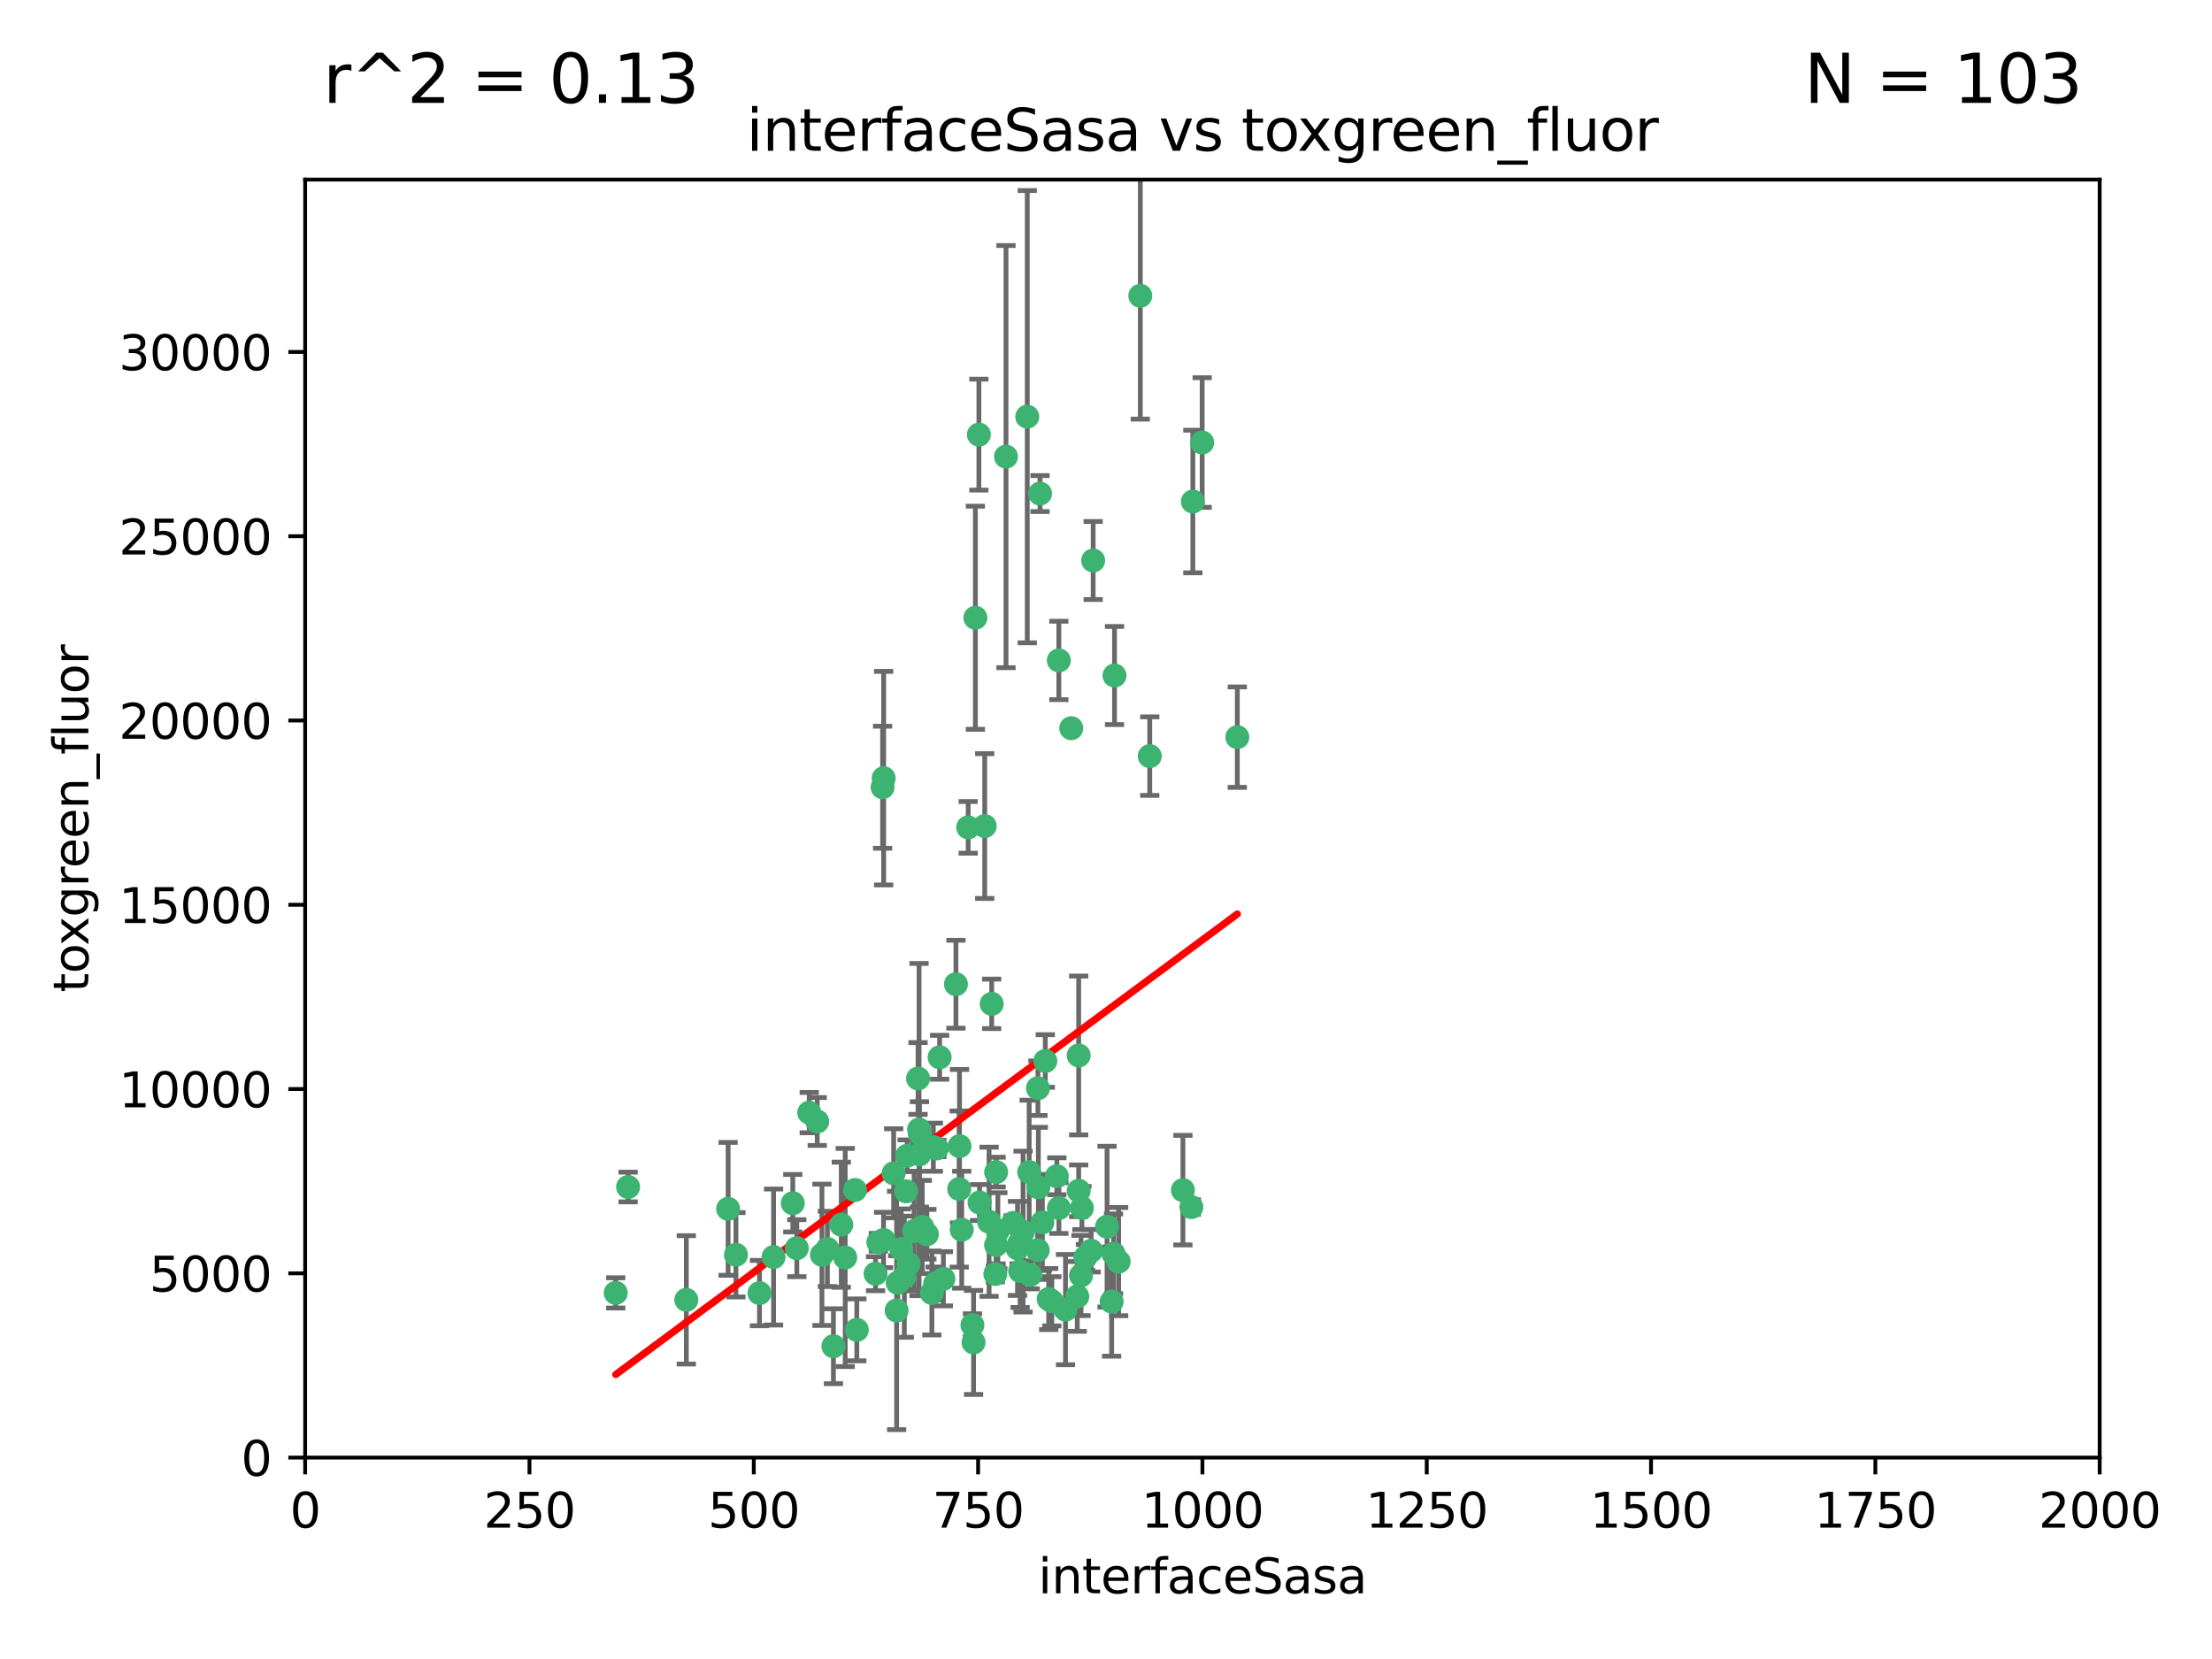 <?xml version="1.0" encoding="utf-8" standalone="no"?>
<!DOCTYPE svg PUBLIC "-//W3C//DTD SVG 1.1//EN"
  "http://www.w3.org/Graphics/SVG/1.1/DTD/svg11.dtd">
<svg xmlns:xlink="http://www.w3.org/1999/xlink" width="460.8pt" height="345.6pt" viewBox="0 0 460.8 345.6" xmlns="http://www.w3.org/2000/svg" version="1.1">
 <defs>
  <style type="text/css">*{stroke-linejoin: round; stroke-linecap: butt}</style>
 </defs>
 <g id="figure_1">
  <g id="patch_1">
   <path d="M 0 345.6 
L 460.8 345.6 
L 460.8 0 
L 0 0 
z
" style="fill: #ffffff"/>
  </g>
  <g id="axes_1">
   <g id="patch_2">
    <path d="M 63.571 303.64 
L 437.4 303.64 
L 437.4 37.411 
L 63.571 37.411 
z
" style="fill: #ffffff"/>
   </g>
   <g id="PathCollection_1">
    <defs>
     <path id="m19d3566649" d="M 0 1.118 
C 0.297 1.118 0.581 1 0.791 0.791 
C 1 0.581 1.118 0.297 1.118 0 
C 1.118 -0.297 1 -0.581 0.791 -0.791 
C 0.581 -1 0.297 -1.118 0 -1.118 
C -0.297 -1.118 -0.581 -1 -0.791 -0.791 
C -1 -0.581 -1.118 -0.297 -1.118 0 
C -1.118 0.297 -1 0.581 -0.791 0.791 
C -0.581 1 -0.297 1.118 0 1.118 
z
" style="stroke: #3cb371"/>
    </defs>
    <g clip-path="url(#p06cee6bea1)">
     <use xlink:href="#m19d3566649" x="250.437" y="92.187" style="fill: #3cb371; stroke: #3cb371"/>
     <use xlink:href="#m19d3566649" x="191.458" y="235.304" style="fill: #3cb371; stroke: #3cb371"/>
     <use xlink:href="#m19d3566649" x="223.161" y="151.693" style="fill: #3cb371; stroke: #3cb371"/>
     <use xlink:href="#m19d3566649" x="248.491" y="104.476" style="fill: #3cb371; stroke: #3cb371"/>
     <use xlink:href="#m19d3566649" x="227.725" y="116.762" style="fill: #3cb371; stroke: #3cb371"/>
     <use xlink:href="#m19d3566649" x="237.546" y="61.614" style="fill: #3cb371; stroke: #3cb371"/>
     <use xlink:href="#m19d3566649" x="257.757" y="153.559" style="fill: #3cb371; stroke: #3cb371"/>
     <use xlink:href="#m19d3566649" x="216.658" y="102.821" style="fill: #3cb371; stroke: #3cb371"/>
     <use xlink:href="#m19d3566649" x="206.585" y="209.121" style="fill: #3cb371; stroke: #3cb371"/>
     <use xlink:href="#m19d3566649" x="220.577" y="137.58" style="fill: #3cb371; stroke: #3cb371"/>
     <use xlink:href="#m19d3566649" x="203.92" y="90.534" style="fill: #3cb371; stroke: #3cb371"/>
     <use xlink:href="#m19d3566649" x="227.314" y="260.552" style="fill: #3cb371; stroke: #3cb371"/>
     <use xlink:href="#m19d3566649" x="216.22" y="226.692" style="fill: #3cb371; stroke: #3cb371"/>
     <use xlink:href="#m19d3566649" x="207.873" y="256.385" style="fill: #3cb371; stroke: #3cb371"/>
     <use xlink:href="#m19d3566649" x="213.998" y="86.8" style="fill: #3cb371; stroke: #3cb371"/>
     <use xlink:href="#m19d3566649" x="188.766" y="248.172" style="fill: #3cb371; stroke: #3cb371"/>
     <use xlink:href="#m19d3566649" x="231.574" y="271.146" style="fill: #3cb371; stroke: #3cb371"/>
     <use xlink:href="#m19d3566649" x="216.174" y="260.427" style="fill: #3cb371; stroke: #3cb371"/>
     <use xlink:href="#m19d3566649" x="220.589" y="251.655" style="fill: #3cb371; stroke: #3cb371"/>
     <use xlink:href="#m19d3566649" x="214.396" y="244.178" style="fill: #3cb371; stroke: #3cb371"/>
     <use xlink:href="#m19d3566649" x="203.191" y="128.689" style="fill: #3cb371; stroke: #3cb371"/>
     <use xlink:href="#m19d3566649" x="230.62" y="255.535" style="fill: #3cb371; stroke: #3cb371"/>
     <use xlink:href="#m19d3566649" x="183.864" y="163.993" style="fill: #3cb371; stroke: #3cb371"/>
     <use xlink:href="#m19d3566649" x="178.12" y="247.891" style="fill: #3cb371; stroke: #3cb371"/>
     <use xlink:href="#m19d3566649" x="233.037" y="262.817" style="fill: #3cb371; stroke: #3cb371"/>
     <use xlink:href="#m19d3566649" x="182.98" y="258.785" style="fill: #3cb371; stroke: #3cb371"/>
     <use xlink:href="#m19d3566649" x="209.568" y="95.121" style="fill: #3cb371; stroke: #3cb371"/>
     <use xlink:href="#m19d3566649" x="248.185" y="251.452" style="fill: #3cb371; stroke: #3cb371"/>
     <use xlink:href="#m19d3566649" x="220.157" y="245.034" style="fill: #3cb371; stroke: #3cb371"/>
     <use xlink:href="#m19d3566649" x="186.783" y="272.992" style="fill: #3cb371; stroke: #3cb371"/>
     <use xlink:href="#m19d3566649" x="246.424" y="247.93" style="fill: #3cb371; stroke: #3cb371"/>
     <use xlink:href="#m19d3566649" x="199.14" y="205.029" style="fill: #3cb371; stroke: #3cb371"/>
     <use xlink:href="#m19d3566649" x="168.576" y="231.782" style="fill: #3cb371; stroke: #3cb371"/>
     <use xlink:href="#m19d3566649" x="202.811" y="279.655" style="fill: #3cb371; stroke: #3cb371"/>
     <use xlink:href="#m19d3566649" x="231.97" y="261.183" style="fill: #3cb371; stroke: #3cb371"/>
     <use xlink:href="#m19d3566649" x="216.308" y="247.337" style="fill: #3cb371; stroke: #3cb371"/>
     <use xlink:href="#m19d3566649" x="221.962" y="272.82" style="fill: #3cb371; stroke: #3cb371"/>
     <use xlink:href="#m19d3566649" x="239.516" y="157.513" style="fill: #3cb371; stroke: #3cb371"/>
     <use xlink:href="#m19d3566649" x="190.426" y="256.455" style="fill: #3cb371; stroke: #3cb371"/>
     <use xlink:href="#m19d3566649" x="225.192" y="265.707" style="fill: #3cb371; stroke: #3cb371"/>
     <use xlink:href="#m19d3566649" x="212.512" y="264.778" style="fill: #3cb371; stroke: #3cb371"/>
     <use xlink:href="#m19d3566649" x="170.245" y="233.624" style="fill: #3cb371; stroke: #3cb371"/>
     <use xlink:href="#m19d3566649" x="224.71" y="219.87" style="fill: #3cb371; stroke: #3cb371"/>
     <use xlink:href="#m19d3566649" x="202.578" y="276.039" style="fill: #3cb371; stroke: #3cb371"/>
     <use xlink:href="#m19d3566649" x="188.387" y="265.959" style="fill: #3cb371; stroke: #3cb371"/>
     <use xlink:href="#m19d3566649" x="192.129" y="255.594" style="fill: #3cb371; stroke: #3cb371"/>
     <use xlink:href="#m19d3566649" x="205.136" y="172.082" style="fill: #3cb371; stroke: #3cb371"/>
     <use xlink:href="#m19d3566649" x="194.819" y="267.377" style="fill: #3cb371; stroke: #3cb371"/>
     <use xlink:href="#m19d3566649" x="194.129" y="269.355" style="fill: #3cb371; stroke: #3cb371"/>
     <use xlink:href="#m19d3566649" x="213.125" y="256.562" style="fill: #3cb371; stroke: #3cb371"/>
     <use xlink:href="#m19d3566649" x="218.463" y="270.619" style="fill: #3cb371; stroke: #3cb371"/>
     <use xlink:href="#m19d3566649" x="194.434" y="238.981" style="fill: #3cb371; stroke: #3cb371"/>
     <use xlink:href="#m19d3566649" x="161.148" y="261.86" style="fill: #3cb371; stroke: #3cb371"/>
     <use xlink:href="#m19d3566649" x="201.69" y="172.356" style="fill: #3cb371; stroke: #3cb371"/>
     <use xlink:href="#m19d3566649" x="175.254" y="255.131" style="fill: #3cb371; stroke: #3cb371"/>
     <use xlink:href="#m19d3566649" x="182.396" y="265.335" style="fill: #3cb371; stroke: #3cb371"/>
     <use xlink:href="#m19d3566649" x="191.602" y="236.134" style="fill: #3cb371; stroke: #3cb371"/>
     <use xlink:href="#m19d3566649" x="199.884" y="238.765" style="fill: #3cb371; stroke: #3cb371"/>
     <use xlink:href="#m19d3566649" x="191.542" y="240.483" style="fill: #3cb371; stroke: #3cb371"/>
     <use xlink:href="#m19d3566649" x="224.415" y="270.071" style="fill: #3cb371; stroke: #3cb371"/>
     <use xlink:href="#m19d3566649" x="224.71" y="248.063" style="fill: #3cb371; stroke: #3cb371"/>
     <use xlink:href="#m19d3566649" x="207.338" y="265.402" style="fill: #3cb371; stroke: #3cb371"/>
     <use xlink:href="#m19d3566649" x="199.821" y="247.697" style="fill: #3cb371; stroke: #3cb371"/>
     <use xlink:href="#m19d3566649" x="207.512" y="244.17" style="fill: #3cb371; stroke: #3cb371"/>
     <use xlink:href="#m19d3566649" x="206.043" y="254.514" style="fill: #3cb371; stroke: #3cb371"/>
     <use xlink:href="#m19d3566649" x="186.163" y="244.423" style="fill: #3cb371; stroke: #3cb371"/>
     <use xlink:href="#m19d3566649" x="200.346" y="256.174" style="fill: #3cb371; stroke: #3cb371"/>
     <use xlink:href="#m19d3566649" x="184.082" y="162.105" style="fill: #3cb371; stroke: #3cb371"/>
     <use xlink:href="#m19d3566649" x="207.501" y="259.36" style="fill: #3cb371; stroke: #3cb371"/>
     <use xlink:href="#m19d3566649" x="217.146" y="254.661" style="fill: #3cb371; stroke: #3cb371"/>
     <use xlink:href="#m19d3566649" x="211.97" y="260.068" style="fill: #3cb371; stroke: #3cb371"/>
     <use xlink:href="#m19d3566649" x="187.755" y="260.221" style="fill: #3cb371; stroke: #3cb371"/>
     <use xlink:href="#m19d3566649" x="172.357" y="260.163" style="fill: #3cb371; stroke: #3cb371"/>
     <use xlink:href="#m19d3566649" x="165.991" y="260.019" style="fill: #3cb371; stroke: #3cb371"/>
     <use xlink:href="#m19d3566649" x="232.174" y="140.722" style="fill: #3cb371; stroke: #3cb371"/>
     <use xlink:href="#m19d3566649" x="226.105" y="261.935" style="fill: #3cb371; stroke: #3cb371"/>
     <use xlink:href="#m19d3566649" x="214.626" y="265.574" style="fill: #3cb371; stroke: #3cb371"/>
     <use xlink:href="#m19d3566649" x="211.034" y="254.764" style="fill: #3cb371; stroke: #3cb371"/>
     <use xlink:href="#m19d3566649" x="165.152" y="250.652" style="fill: #3cb371; stroke: #3cb371"/>
     <use xlink:href="#m19d3566649" x="193.088" y="257.112" style="fill: #3cb371; stroke: #3cb371"/>
     <use xlink:href="#m19d3566649" x="178.488" y="277.035" style="fill: #3cb371; stroke: #3cb371"/>
     <use xlink:href="#m19d3566649" x="217.757" y="221.023" style="fill: #3cb371; stroke: #3cb371"/>
     <use xlink:href="#m19d3566649" x="173.619" y="280.448" style="fill: #3cb371; stroke: #3cb371"/>
     <use xlink:href="#m19d3566649" x="196.523" y="266.395" style="fill: #3cb371; stroke: #3cb371"/>
     <use xlink:href="#m19d3566649" x="212.303" y="259.072" style="fill: #3cb371; stroke: #3cb371"/>
     <use xlink:href="#m19d3566649" x="191.245" y="224.667" style="fill: #3cb371; stroke: #3cb371"/>
     <use xlink:href="#m19d3566649" x="142.971" y="270.784" style="fill: #3cb371; stroke: #3cb371"/>
     <use xlink:href="#m19d3566649" x="195.181" y="239.234" style="fill: #3cb371; stroke: #3cb371"/>
     <use xlink:href="#m19d3566649" x="204.052" y="250.509" style="fill: #3cb371; stroke: #3cb371"/>
     <use xlink:href="#m19d3566649" x="187.013" y="267.238" style="fill: #3cb371; stroke: #3cb371"/>
     <use xlink:href="#m19d3566649" x="184.06" y="258.31" style="fill: #3cb371; stroke: #3cb371"/>
     <use xlink:href="#m19d3566649" x="195.744" y="220.252" style="fill: #3cb371; stroke: #3cb371"/>
     <use xlink:href="#m19d3566649" x="158.215" y="269.377" style="fill: #3cb371; stroke: #3cb371"/>
     <use xlink:href="#m19d3566649" x="189.29" y="263.294" style="fill: #3cb371; stroke: #3cb371"/>
     <use xlink:href="#m19d3566649" x="153.309" y="261.395" style="fill: #3cb371; stroke: #3cb371"/>
     <use xlink:href="#m19d3566649" x="219.112" y="271.085" style="fill: #3cb371; stroke: #3cb371"/>
     <use xlink:href="#m19d3566649" x="128.272" y="269.332" style="fill: #3cb371; stroke: #3cb371"/>
     <use xlink:href="#m19d3566649" x="171.225" y="261.393" style="fill: #3cb371; stroke: #3cb371"/>
     <use xlink:href="#m19d3566649" x="176.075" y="261.957" style="fill: #3cb371; stroke: #3cb371"/>
     <use xlink:href="#m19d3566649" x="188.987" y="240.757" style="fill: #3cb371; stroke: #3cb371"/>
     <use xlink:href="#m19d3566649" x="151.679" y="251.825" style="fill: #3cb371; stroke: #3cb371"/>
     <use xlink:href="#m19d3566649" x="225.383" y="251.653" style="fill: #3cb371; stroke: #3cb371"/>
     <use xlink:href="#m19d3566649" x="130.845" y="247.276" style="fill: #3cb371; stroke: #3cb371"/>
    </g>
   </g>
   <g id="matplotlib.axis_1">
    <g id="xtick_1">
     <g id="line2d_1">
      <defs>
       <path id="me67a00c1d2" d="M 0 0 
L 0 3.5 
" style="stroke: #000000; stroke-width: 0.8"/>
      </defs>
      <g>
       <use xlink:href="#me67a00c1d2" x="63.571" y="303.64" style="stroke: #000000; stroke-width: 0.8"/>
      </g>
     </g>
     <g id="text_1">
      <!-- 0 -->
      <g transform="translate(60.39 318.238)scale(0.1 -0.1)">
       <defs>
        <path id="DejaVuSans-30" d="M 2034 4250 
Q 1547 4250 1301 3770 
Q 1056 3291 1056 2328 
Q 1056 1369 1301 889 
Q 1547 409 2034 409 
Q 2525 409 2770 889 
Q 3016 1369 3016 2328 
Q 3016 3291 2770 3770 
Q 2525 4250 2034 4250 
z
M 2034 4750 
Q 2819 4750 3233 4129 
Q 3647 3509 3647 2328 
Q 3647 1150 3233 529 
Q 2819 -91 2034 -91 
Q 1250 -91 836 529 
Q 422 1150 422 2328 
Q 422 3509 836 4129 
Q 1250 4750 2034 4750 
z
" transform="scale(0.016)"/>
       </defs>
       <use xlink:href="#DejaVuSans-30"/>
      </g>
     </g>
    </g>
    <g id="xtick_2">
     <g id="line2d_2">
      <g>
       <use xlink:href="#me67a00c1d2" x="110.3" y="303.64" style="stroke: #000000; stroke-width: 0.8"/>
      </g>
     </g>
     <g id="text_2">
      <!-- 250 -->
      <g transform="translate(100.756 318.238)scale(0.1 -0.1)">
       <defs>
        <path id="DejaVuSans-32" d="M 1228 531 
L 3431 531 
L 3431 0 
L 469 0 
L 469 531 
Q 828 903 1448 1529 
Q 2069 2156 2228 2338 
Q 2531 2678 2651 2914 
Q 2772 3150 2772 3378 
Q 2772 3750 2511 3984 
Q 2250 4219 1831 4219 
Q 1534 4219 1204 4116 
Q 875 4013 500 3803 
L 500 4441 
Q 881 4594 1212 4672 
Q 1544 4750 1819 4750 
Q 2544 4750 2975 4387 
Q 3406 4025 3406 3419 
Q 3406 3131 3298 2873 
Q 3191 2616 2906 2266 
Q 2828 2175 2409 1742 
Q 1991 1309 1228 531 
z
" transform="scale(0.016)"/>
        <path id="DejaVuSans-35" d="M 691 4666 
L 3169 4666 
L 3169 4134 
L 1269 4134 
L 1269 2991 
Q 1406 3038 1543 3061 
Q 1681 3084 1819 3084 
Q 2600 3084 3056 2656 
Q 3513 2228 3513 1497 
Q 3513 744 3044 326 
Q 2575 -91 1722 -91 
Q 1428 -91 1123 -41 
Q 819 9 494 109 
L 494 744 
Q 775 591 1075 516 
Q 1375 441 1709 441 
Q 2250 441 2565 725 
Q 2881 1009 2881 1497 
Q 2881 1984 2565 2268 
Q 2250 2553 1709 2553 
Q 1456 2553 1204 2497 
Q 953 2441 691 2322 
L 691 4666 
z
" transform="scale(0.016)"/>
       </defs>
       <use xlink:href="#DejaVuSans-32"/>
       <use xlink:href="#DejaVuSans-35" x="63.623"/>
       <use xlink:href="#DejaVuSans-30" x="127.246"/>
      </g>
     </g>
    </g>
    <g id="xtick_3">
     <g id="line2d_3">
      <g>
       <use xlink:href="#me67a00c1d2" x="157.028" y="303.64" style="stroke: #000000; stroke-width: 0.8"/>
      </g>
     </g>
     <g id="text_3">
      <!-- 500 -->
      <g transform="translate(147.485 318.238)scale(0.1 -0.1)">
       <use xlink:href="#DejaVuSans-35"/>
       <use xlink:href="#DejaVuSans-30" x="63.623"/>
       <use xlink:href="#DejaVuSans-30" x="127.246"/>
      </g>
     </g>
    </g>
    <g id="xtick_4">
     <g id="line2d_4">
      <g>
       <use xlink:href="#me67a00c1d2" x="203.757" y="303.64" style="stroke: #000000; stroke-width: 0.8"/>
      </g>
     </g>
     <g id="text_4">
      <!-- 750 -->
      <g transform="translate(194.213 318.238)scale(0.1 -0.1)">
       <defs>
        <path id="DejaVuSans-37" d="M 525 4666 
L 3525 4666 
L 3525 4397 
L 1831 0 
L 1172 0 
L 2766 4134 
L 525 4134 
L 525 4666 
z
" transform="scale(0.016)"/>
       </defs>
       <use xlink:href="#DejaVuSans-37"/>
       <use xlink:href="#DejaVuSans-35" x="63.623"/>
       <use xlink:href="#DejaVuSans-30" x="127.246"/>
      </g>
     </g>
    </g>
    <g id="xtick_5">
     <g id="line2d_5">
      <g>
       <use xlink:href="#me67a00c1d2" x="250.486" y="303.64" style="stroke: #000000; stroke-width: 0.8"/>
      </g>
     </g>
     <g id="text_5">
      <!-- 1000 -->
      <g transform="translate(237.761 318.238)scale(0.1 -0.1)">
       <defs>
        <path id="DejaVuSans-31" d="M 794 531 
L 1825 531 
L 1825 4091 
L 703 3866 
L 703 4441 
L 1819 4666 
L 2450 4666 
L 2450 531 
L 3481 531 
L 3481 0 
L 794 0 
L 794 531 
z
" transform="scale(0.016)"/>
       </defs>
       <use xlink:href="#DejaVuSans-31"/>
       <use xlink:href="#DejaVuSans-30" x="63.623"/>
       <use xlink:href="#DejaVuSans-30" x="127.246"/>
       <use xlink:href="#DejaVuSans-30" x="190.869"/>
      </g>
     </g>
    </g>
    <g id="xtick_6">
     <g id="line2d_6">
      <g>
       <use xlink:href="#me67a00c1d2" x="297.214" y="303.64" style="stroke: #000000; stroke-width: 0.8"/>
      </g>
     </g>
     <g id="text_6">
      <!-- 1250 -->
      <g transform="translate(284.489 318.238)scale(0.1 -0.1)">
       <use xlink:href="#DejaVuSans-31"/>
       <use xlink:href="#DejaVuSans-32" x="63.623"/>
       <use xlink:href="#DejaVuSans-35" x="127.246"/>
       <use xlink:href="#DejaVuSans-30" x="190.869"/>
      </g>
     </g>
    </g>
    <g id="xtick_7">
     <g id="line2d_7">
      <g>
       <use xlink:href="#me67a00c1d2" x="343.943" y="303.64" style="stroke: #000000; stroke-width: 0.8"/>
      </g>
     </g>
     <g id="text_7">
      <!-- 1500 -->
      <g transform="translate(331.218 318.238)scale(0.1 -0.1)">
       <use xlink:href="#DejaVuSans-31"/>
       <use xlink:href="#DejaVuSans-35" x="63.623"/>
       <use xlink:href="#DejaVuSans-30" x="127.246"/>
       <use xlink:href="#DejaVuSans-30" x="190.869"/>
      </g>
     </g>
    </g>
    <g id="xtick_8">
     <g id="line2d_8">
      <g>
       <use xlink:href="#me67a00c1d2" x="390.671" y="303.64" style="stroke: #000000; stroke-width: 0.8"/>
      </g>
     </g>
     <g id="text_8">
      <!-- 1750 -->
      <g transform="translate(377.946 318.238)scale(0.1 -0.1)">
       <use xlink:href="#DejaVuSans-31"/>
       <use xlink:href="#DejaVuSans-37" x="63.623"/>
       <use xlink:href="#DejaVuSans-35" x="127.246"/>
       <use xlink:href="#DejaVuSans-30" x="190.869"/>
      </g>
     </g>
    </g>
    <g id="xtick_9">
     <g id="line2d_9">
      <g>
       <use xlink:href="#me67a00c1d2" x="437.4" y="303.64" style="stroke: #000000; stroke-width: 0.8"/>
      </g>
     </g>
     <g id="text_9">
      <!-- 2000 -->
      <g transform="translate(424.675 318.238)scale(0.1 -0.1)">
       <use xlink:href="#DejaVuSans-32"/>
       <use xlink:href="#DejaVuSans-30" x="63.623"/>
       <use xlink:href="#DejaVuSans-30" x="127.246"/>
       <use xlink:href="#DejaVuSans-30" x="190.869"/>
      </g>
     </g>
    </g>
    <g id="text_10">
     <!-- interfaceSasa -->
     <g transform="translate(216.279 331.917)scale(0.1 -0.1)">
      <defs>
       <path id="DejaVuSans-69" d="M 603 3500 
L 1178 3500 
L 1178 0 
L 603 0 
L 603 3500 
z
M 603 4863 
L 1178 4863 
L 1178 4134 
L 603 4134 
L 603 4863 
z
" transform="scale(0.016)"/>
       <path id="DejaVuSans-6e" d="M 3513 2113 
L 3513 0 
L 2938 0 
L 2938 2094 
Q 2938 2591 2744 2837 
Q 2550 3084 2163 3084 
Q 1697 3084 1428 2787 
Q 1159 2491 1159 1978 
L 1159 0 
L 581 0 
L 581 3500 
L 1159 3500 
L 1159 2956 
Q 1366 3272 1645 3428 
Q 1925 3584 2291 3584 
Q 2894 3584 3203 3211 
Q 3513 2838 3513 2113 
z
" transform="scale(0.016)"/>
       <path id="DejaVuSans-74" d="M 1172 4494 
L 1172 3500 
L 2356 3500 
L 2356 3053 
L 1172 3053 
L 1172 1153 
Q 1172 725 1289 603 
Q 1406 481 1766 481 
L 2356 481 
L 2356 0 
L 1766 0 
Q 1100 0 847 248 
Q 594 497 594 1153 
L 594 3053 
L 172 3053 
L 172 3500 
L 594 3500 
L 594 4494 
L 1172 4494 
z
" transform="scale(0.016)"/>
       <path id="DejaVuSans-65" d="M 3597 1894 
L 3597 1613 
L 953 1613 
Q 991 1019 1311 708 
Q 1631 397 2203 397 
Q 2534 397 2845 478 
Q 3156 559 3463 722 
L 3463 178 
Q 3153 47 2828 -22 
Q 2503 -91 2169 -91 
Q 1331 -91 842 396 
Q 353 884 353 1716 
Q 353 2575 817 3079 
Q 1281 3584 2069 3584 
Q 2775 3584 3186 3129 
Q 3597 2675 3597 1894 
z
M 3022 2063 
Q 3016 2534 2758 2815 
Q 2500 3097 2075 3097 
Q 1594 3097 1305 2825 
Q 1016 2553 972 2059 
L 3022 2063 
z
" transform="scale(0.016)"/>
       <path id="DejaVuSans-72" d="M 2631 2963 
Q 2534 3019 2420 3045 
Q 2306 3072 2169 3072 
Q 1681 3072 1420 2755 
Q 1159 2438 1159 1844 
L 1159 0 
L 581 0 
L 581 3500 
L 1159 3500 
L 1159 2956 
Q 1341 3275 1631 3429 
Q 1922 3584 2338 3584 
Q 2397 3584 2469 3576 
Q 2541 3569 2628 3553 
L 2631 2963 
z
" transform="scale(0.016)"/>
       <path id="DejaVuSans-66" d="M 2375 4863 
L 2375 4384 
L 1825 4384 
Q 1516 4384 1395 4259 
Q 1275 4134 1275 3809 
L 1275 3500 
L 2222 3500 
L 2222 3053 
L 1275 3053 
L 1275 0 
L 697 0 
L 697 3053 
L 147 3053 
L 147 3500 
L 697 3500 
L 697 3744 
Q 697 4328 969 4595 
Q 1241 4863 1831 4863 
L 2375 4863 
z
" transform="scale(0.016)"/>
       <path id="DejaVuSans-61" d="M 2194 1759 
Q 1497 1759 1228 1600 
Q 959 1441 959 1056 
Q 959 750 1161 570 
Q 1363 391 1709 391 
Q 2188 391 2477 730 
Q 2766 1069 2766 1631 
L 2766 1759 
L 2194 1759 
z
M 3341 1997 
L 3341 0 
L 2766 0 
L 2766 531 
Q 2569 213 2275 61 
Q 1981 -91 1556 -91 
Q 1019 -91 701 211 
Q 384 513 384 1019 
Q 384 1609 779 1909 
Q 1175 2209 1959 2209 
L 2766 2209 
L 2766 2266 
Q 2766 2663 2505 2880 
Q 2244 3097 1772 3097 
Q 1472 3097 1187 3025 
Q 903 2953 641 2809 
L 641 3341 
Q 956 3463 1253 3523 
Q 1550 3584 1831 3584 
Q 2591 3584 2966 3190 
Q 3341 2797 3341 1997 
z
" transform="scale(0.016)"/>
       <path id="DejaVuSans-63" d="M 3122 3366 
L 3122 2828 
Q 2878 2963 2633 3030 
Q 2388 3097 2138 3097 
Q 1578 3097 1268 2742 
Q 959 2388 959 1747 
Q 959 1106 1268 751 
Q 1578 397 2138 397 
Q 2388 397 2633 464 
Q 2878 531 3122 666 
L 3122 134 
Q 2881 22 2623 -34 
Q 2366 -91 2075 -91 
Q 1284 -91 818 406 
Q 353 903 353 1747 
Q 353 2603 823 3093 
Q 1294 3584 2113 3584 
Q 2378 3584 2631 3529 
Q 2884 3475 3122 3366 
z
" transform="scale(0.016)"/>
       <path id="DejaVuSans-53" d="M 3425 4513 
L 3425 3897 
Q 3066 4069 2747 4153 
Q 2428 4238 2131 4238 
Q 1616 4238 1336 4038 
Q 1056 3838 1056 3469 
Q 1056 3159 1242 3001 
Q 1428 2844 1947 2747 
L 2328 2669 
Q 3034 2534 3370 2195 
Q 3706 1856 3706 1288 
Q 3706 609 3251 259 
Q 2797 -91 1919 -91 
Q 1588 -91 1214 -16 
Q 841 59 441 206 
L 441 856 
Q 825 641 1194 531 
Q 1563 422 1919 422 
Q 2459 422 2753 634 
Q 3047 847 3047 1241 
Q 3047 1584 2836 1778 
Q 2625 1972 2144 2069 
L 1759 2144 
Q 1053 2284 737 2584 
Q 422 2884 422 3419 
Q 422 4038 858 4394 
Q 1294 4750 2059 4750 
Q 2388 4750 2728 4690 
Q 3069 4631 3425 4513 
z
" transform="scale(0.016)"/>
       <path id="DejaVuSans-73" d="M 2834 3397 
L 2834 2853 
Q 2591 2978 2328 3040 
Q 2066 3103 1784 3103 
Q 1356 3103 1142 2972 
Q 928 2841 928 2578 
Q 928 2378 1081 2264 
Q 1234 2150 1697 2047 
L 1894 2003 
Q 2506 1872 2764 1633 
Q 3022 1394 3022 966 
Q 3022 478 2636 193 
Q 2250 -91 1575 -91 
Q 1294 -91 989 -36 
Q 684 19 347 128 
L 347 722 
Q 666 556 975 473 
Q 1284 391 1588 391 
Q 1994 391 2212 530 
Q 2431 669 2431 922 
Q 2431 1156 2273 1281 
Q 2116 1406 1581 1522 
L 1381 1569 
Q 847 1681 609 1914 
Q 372 2147 372 2553 
Q 372 3047 722 3315 
Q 1072 3584 1716 3584 
Q 2034 3584 2315 3537 
Q 2597 3491 2834 3397 
z
" transform="scale(0.016)"/>
      </defs>
      <use xlink:href="#DejaVuSans-69"/>
      <use xlink:href="#DejaVuSans-6e" x="27.783"/>
      <use xlink:href="#DejaVuSans-74" x="91.162"/>
      <use xlink:href="#DejaVuSans-65" x="130.371"/>
      <use xlink:href="#DejaVuSans-72" x="191.895"/>
      <use xlink:href="#DejaVuSans-66" x="233.008"/>
      <use xlink:href="#DejaVuSans-61" x="268.213"/>
      <use xlink:href="#DejaVuSans-63" x="329.492"/>
      <use xlink:href="#DejaVuSans-65" x="384.473"/>
      <use xlink:href="#DejaVuSans-53" x="445.996"/>
      <use xlink:href="#DejaVuSans-61" x="509.473"/>
      <use xlink:href="#DejaVuSans-73" x="570.752"/>
      <use xlink:href="#DejaVuSans-61" x="622.852"/>
     </g>
    </g>
   </g>
   <g id="matplotlib.axis_2">
    <g id="ytick_1">
     <g id="line2d_10">
      <defs>
       <path id="m542f368ce8" d="M 0 0 
L -3.5 0 
" style="stroke: #000000; stroke-width: 0.8"/>
      </defs>
      <g>
       <use xlink:href="#m542f368ce8" x="63.571" y="303.64" style="stroke: #000000; stroke-width: 0.8"/>
      </g>
     </g>
     <g id="text_11">
      <!-- 0 -->
      <g transform="translate(50.209 307.439)scale(0.1 -0.1)">
       <use xlink:href="#DejaVuSans-30"/>
      </g>
     </g>
    </g>
    <g id="ytick_2">
     <g id="line2d_11">
      <g>
       <use xlink:href="#m542f368ce8" x="63.571" y="265.253" style="stroke: #000000; stroke-width: 0.8"/>
      </g>
     </g>
     <g id="text_12">
      <!-- 5000 -->
      <g transform="translate(31.121 269.052)scale(0.1 -0.1)">
       <use xlink:href="#DejaVuSans-35"/>
       <use xlink:href="#DejaVuSans-30" x="63.623"/>
       <use xlink:href="#DejaVuSans-30" x="127.246"/>
       <use xlink:href="#DejaVuSans-30" x="190.869"/>
      </g>
     </g>
    </g>
    <g id="ytick_3">
     <g id="line2d_12">
      <g>
       <use xlink:href="#m542f368ce8" x="63.571" y="226.866" style="stroke: #000000; stroke-width: 0.8"/>
      </g>
     </g>
     <g id="text_13">
      <!-- 10000 -->
      <g transform="translate(24.759 230.665)scale(0.1 -0.1)">
       <use xlink:href="#DejaVuSans-31"/>
       <use xlink:href="#DejaVuSans-30" x="63.623"/>
       <use xlink:href="#DejaVuSans-30" x="127.246"/>
       <use xlink:href="#DejaVuSans-30" x="190.869"/>
       <use xlink:href="#DejaVuSans-30" x="254.492"/>
      </g>
     </g>
    </g>
    <g id="ytick_4">
     <g id="line2d_13">
      <g>
       <use xlink:href="#m542f368ce8" x="63.571" y="188.479" style="stroke: #000000; stroke-width: 0.8"/>
      </g>
     </g>
     <g id="text_14">
      <!-- 15000 -->
      <g transform="translate(24.759 192.278)scale(0.1 -0.1)">
       <use xlink:href="#DejaVuSans-31"/>
       <use xlink:href="#DejaVuSans-35" x="63.623"/>
       <use xlink:href="#DejaVuSans-30" x="127.246"/>
       <use xlink:href="#DejaVuSans-30" x="190.869"/>
       <use xlink:href="#DejaVuSans-30" x="254.492"/>
      </g>
     </g>
    </g>
    <g id="ytick_5">
     <g id="line2d_14">
      <g>
       <use xlink:href="#m542f368ce8" x="63.571" y="150.092" style="stroke: #000000; stroke-width: 0.8"/>
      </g>
     </g>
     <g id="text_15">
      <!-- 20000 -->
      <g transform="translate(24.759 153.891)scale(0.1 -0.1)">
       <use xlink:href="#DejaVuSans-32"/>
       <use xlink:href="#DejaVuSans-30" x="63.623"/>
       <use xlink:href="#DejaVuSans-30" x="127.246"/>
       <use xlink:href="#DejaVuSans-30" x="190.869"/>
       <use xlink:href="#DejaVuSans-30" x="254.492"/>
      </g>
     </g>
    </g>
    <g id="ytick_6">
     <g id="line2d_15">
      <g>
       <use xlink:href="#m542f368ce8" x="63.571" y="111.705" style="stroke: #000000; stroke-width: 0.8"/>
      </g>
     </g>
     <g id="text_16">
      <!-- 25000 -->
      <g transform="translate(24.759 115.504)scale(0.1 -0.1)">
       <use xlink:href="#DejaVuSans-32"/>
       <use xlink:href="#DejaVuSans-35" x="63.623"/>
       <use xlink:href="#DejaVuSans-30" x="127.246"/>
       <use xlink:href="#DejaVuSans-30" x="190.869"/>
       <use xlink:href="#DejaVuSans-30" x="254.492"/>
      </g>
     </g>
    </g>
    <g id="ytick_7">
     <g id="line2d_16">
      <g>
       <use xlink:href="#m542f368ce8" x="63.571" y="73.317" style="stroke: #000000; stroke-width: 0.8"/>
      </g>
     </g>
     <g id="text_17">
      <!-- 30000 -->
      <g transform="translate(24.759 77.117)scale(0.1 -0.1)">
       <defs>
        <path id="DejaVuSans-33" d="M 2597 2516 
Q 3050 2419 3304 2112 
Q 3559 1806 3559 1356 
Q 3559 666 3084 287 
Q 2609 -91 1734 -91 
Q 1441 -91 1130 -33 
Q 819 25 488 141 
L 488 750 
Q 750 597 1062 519 
Q 1375 441 1716 441 
Q 2309 441 2620 675 
Q 2931 909 2931 1356 
Q 2931 1769 2642 2001 
Q 2353 2234 1838 2234 
L 1294 2234 
L 1294 2753 
L 1863 2753 
Q 2328 2753 2575 2939 
Q 2822 3125 2822 3475 
Q 2822 3834 2567 4026 
Q 2313 4219 1838 4219 
Q 1578 4219 1281 4162 
Q 984 4106 628 3988 
L 628 4550 
Q 988 4650 1302 4700 
Q 1616 4750 1894 4750 
Q 2613 4750 3031 4423 
Q 3450 4097 3450 3541 
Q 3450 3153 3228 2886 
Q 3006 2619 2597 2516 
z
" transform="scale(0.016)"/>
       </defs>
       <use xlink:href="#DejaVuSans-33"/>
       <use xlink:href="#DejaVuSans-30" x="63.623"/>
       <use xlink:href="#DejaVuSans-30" x="127.246"/>
       <use xlink:href="#DejaVuSans-30" x="190.869"/>
       <use xlink:href="#DejaVuSans-30" x="254.492"/>
      </g>
     </g>
    </g>
    <g id="text_18">
     <!-- toxgreen_fluor -->
     <g transform="translate(18.401 206.72)rotate(-90)scale(0.1 -0.1)">
      <defs>
       <path id="DejaVuSans-6f" d="M 1959 3097 
Q 1497 3097 1228 2736 
Q 959 2375 959 1747 
Q 959 1119 1226 758 
Q 1494 397 1959 397 
Q 2419 397 2687 759 
Q 2956 1122 2956 1747 
Q 2956 2369 2687 2733 
Q 2419 3097 1959 3097 
z
M 1959 3584 
Q 2709 3584 3137 3096 
Q 3566 2609 3566 1747 
Q 3566 888 3137 398 
Q 2709 -91 1959 -91 
Q 1206 -91 779 398 
Q 353 888 353 1747 
Q 353 2609 779 3096 
Q 1206 3584 1959 3584 
z
" transform="scale(0.016)"/>
       <path id="DejaVuSans-78" d="M 3513 3500 
L 2247 1797 
L 3578 0 
L 2900 0 
L 1881 1375 
L 863 0 
L 184 0 
L 1544 1831 
L 300 3500 
L 978 3500 
L 1906 2253 
L 2834 3500 
L 3513 3500 
z
" transform="scale(0.016)"/>
       <path id="DejaVuSans-67" d="M 2906 1791 
Q 2906 2416 2648 2759 
Q 2391 3103 1925 3103 
Q 1463 3103 1205 2759 
Q 947 2416 947 1791 
Q 947 1169 1205 825 
Q 1463 481 1925 481 
Q 2391 481 2648 825 
Q 2906 1169 2906 1791 
z
M 3481 434 
Q 3481 -459 3084 -895 
Q 2688 -1331 1869 -1331 
Q 1566 -1331 1297 -1286 
Q 1028 -1241 775 -1147 
L 775 -588 
Q 1028 -725 1275 -790 
Q 1522 -856 1778 -856 
Q 2344 -856 2625 -561 
Q 2906 -266 2906 331 
L 2906 616 
Q 2728 306 2450 153 
Q 2172 0 1784 0 
Q 1141 0 747 490 
Q 353 981 353 1791 
Q 353 2603 747 3093 
Q 1141 3584 1784 3584 
Q 2172 3584 2450 3431 
Q 2728 3278 2906 2969 
L 2906 3500 
L 3481 3500 
L 3481 434 
z
" transform="scale(0.016)"/>
       <path id="DejaVuSans-5f" d="M 3263 -1063 
L 3263 -1509 
L -63 -1509 
L -63 -1063 
L 3263 -1063 
z
" transform="scale(0.016)"/>
       <path id="DejaVuSans-6c" d="M 603 4863 
L 1178 4863 
L 1178 0 
L 603 0 
L 603 4863 
z
" transform="scale(0.016)"/>
       <path id="DejaVuSans-75" d="M 544 1381 
L 544 3500 
L 1119 3500 
L 1119 1403 
Q 1119 906 1312 657 
Q 1506 409 1894 409 
Q 2359 409 2629 706 
Q 2900 1003 2900 1516 
L 2900 3500 
L 3475 3500 
L 3475 0 
L 2900 0 
L 2900 538 
Q 2691 219 2414 64 
Q 2138 -91 1772 -91 
Q 1169 -91 856 284 
Q 544 659 544 1381 
z
M 1991 3584 
L 1991 3584 
z
" transform="scale(0.016)"/>
      </defs>
      <use xlink:href="#DejaVuSans-74"/>
      <use xlink:href="#DejaVuSans-6f" x="39.209"/>
      <use xlink:href="#DejaVuSans-78" x="97.266"/>
      <use xlink:href="#DejaVuSans-67" x="156.445"/>
      <use xlink:href="#DejaVuSans-72" x="219.922"/>
      <use xlink:href="#DejaVuSans-65" x="258.785"/>
      <use xlink:href="#DejaVuSans-65" x="320.309"/>
      <use xlink:href="#DejaVuSans-6e" x="381.832"/>
      <use xlink:href="#DejaVuSans-5f" x="445.211"/>
      <use xlink:href="#DejaVuSans-66" x="495.211"/>
      <use xlink:href="#DejaVuSans-6c" x="530.416"/>
      <use xlink:href="#DejaVuSans-75" x="558.199"/>
      <use xlink:href="#DejaVuSans-6f" x="621.578"/>
      <use xlink:href="#DejaVuSans-72" x="682.76"/>
     </g>
    </g>
   </g>
   <g id="LineCollection_1">
    <path d="M 250.437 105.69 
L 250.437 78.685 
" clip-path="url(#p06cee6bea1)" style="fill: none; stroke: #696969"/>
    <path d="M 191.458 269.906 
L 191.458 200.702 
" clip-path="url(#p06cee6bea1)" style="fill: none; stroke: #696969"/>
    <path d="M 223.161 152.217 
L 223.161 151.168 
" clip-path="url(#p06cee6bea1)" style="fill: none; stroke: #696969"/>
    <path d="M 248.491 119.328 
L 248.491 89.623 
" clip-path="url(#p06cee6bea1)" style="fill: none; stroke: #696969"/>
    <path d="M 227.725 124.89 
L 227.725 108.635 
" clip-path="url(#p06cee6bea1)" style="fill: none; stroke: #696969"/>
    <path d="M 237.546 87.306 
L 237.546 35.922 
" clip-path="url(#p06cee6bea1)" style="fill: none; stroke: #696969"/>
    <path d="M 257.757 164.019 
L 257.757 143.098 
" clip-path="url(#p06cee6bea1)" style="fill: none; stroke: #696969"/>
    <path d="M 216.658 106.565 
L 216.658 99.077 
" clip-path="url(#p06cee6bea1)" style="fill: none; stroke: #696969"/>
    <path d="M 206.585 214.275 
L 206.585 203.967 
" clip-path="url(#p06cee6bea1)" style="fill: none; stroke: #696969"/>
    <path d="M 220.577 145.75 
L 220.577 129.411 
" clip-path="url(#p06cee6bea1)" style="fill: none; stroke: #696969"/>
    <path d="M 203.92 102.091 
L 203.92 78.978 
" clip-path="url(#p06cee6bea1)" style="fill: none; stroke: #696969"/>
    <path d="M 227.314 264.982 
L 227.314 256.122 
" clip-path="url(#p06cee6bea1)" style="fill: none; stroke: #696969"/>
    <path d="M 216.22 232.376 
L 216.22 221.008 
" clip-path="url(#p06cee6bea1)" style="fill: none; stroke: #696969"/>
    <path d="M 207.873 264.301 
L 207.873 248.47 
" clip-path="url(#p06cee6bea1)" style="fill: none; stroke: #696969"/>
    <path d="M 213.998 133.906 
L 213.998 39.694 
" clip-path="url(#p06cee6bea1)" style="fill: none; stroke: #696969"/>
    <path d="M 188.766 248.702 
L 188.766 247.642 
" clip-path="url(#p06cee6bea1)" style="fill: none; stroke: #696969"/>
    <path d="M 231.574 282.519 
L 231.574 259.772 
" clip-path="url(#p06cee6bea1)" style="fill: none; stroke: #696969"/>
    <path d="M 216.174 266.526 
L 216.174 254.328 
" clip-path="url(#p06cee6bea1)" style="fill: none; stroke: #696969"/>
    <path d="M 220.589 256.945 
L 220.589 246.364 
" clip-path="url(#p06cee6bea1)" style="fill: none; stroke: #696969"/>
    <path d="M 214.396 259.164 
L 214.396 229.192 
" clip-path="url(#p06cee6bea1)" style="fill: none; stroke: #696969"/>
    <path d="M 203.191 151.927 
L 203.191 105.45 
" clip-path="url(#p06cee6bea1)" style="fill: none; stroke: #696969"/>
    <path d="M 230.62 272.278 
L 230.62 238.793 
" clip-path="url(#p06cee6bea1)" style="fill: none; stroke: #696969"/>
    <path d="M 183.864 176.705 
L 183.864 151.281 
" clip-path="url(#p06cee6bea1)" style="fill: none; stroke: #696969"/>
    <path d="M 178.12 248.596 
L 178.12 247.186 
" clip-path="url(#p06cee6bea1)" style="fill: none; stroke: #696969"/>
    <path d="M 233.037 274.093 
L 233.037 251.542 
" clip-path="url(#p06cee6bea1)" style="fill: none; stroke: #696969"/>
    <path d="M 182.98 260.629 
L 182.98 256.941 
" clip-path="url(#p06cee6bea1)" style="fill: none; stroke: #696969"/>
    <path d="M 209.568 139.091 
L 209.568 51.151 
" clip-path="url(#p06cee6bea1)" style="fill: none; stroke: #696969"/>
    <path d="M 248.185 252.966 
L 248.185 249.939 
" clip-path="url(#p06cee6bea1)" style="fill: none; stroke: #696969"/>
    <path d="M 220.157 248.879 
L 220.157 241.19 
" clip-path="url(#p06cee6bea1)" style="fill: none; stroke: #696969"/>
    <path d="M 186.783 297.815 
L 186.783 248.168 
" clip-path="url(#p06cee6bea1)" style="fill: none; stroke: #696969"/>
    <path d="M 246.424 259.34 
L 246.424 236.521 
" clip-path="url(#p06cee6bea1)" style="fill: none; stroke: #696969"/>
    <path d="M 199.14 214.186 
L 199.14 195.873 
" clip-path="url(#p06cee6bea1)" style="fill: none; stroke: #696969"/>
    <path d="M 168.576 235.981 
L 168.576 227.583 
" clip-path="url(#p06cee6bea1)" style="fill: none; stroke: #696969"/>
    <path d="M 202.811 290.49 
L 202.811 268.821 
" clip-path="url(#p06cee6bea1)" style="fill: none; stroke: #696969"/>
    <path d="M 231.97 269.484 
L 231.97 252.882 
" clip-path="url(#p06cee6bea1)" style="fill: none; stroke: #696969"/>
    <path d="M 216.308 259.829 
L 216.308 234.844 
" clip-path="url(#p06cee6bea1)" style="fill: none; stroke: #696969"/>
    <path d="M 221.962 284.302 
L 221.962 261.339 
" clip-path="url(#p06cee6bea1)" style="fill: none; stroke: #696969"/>
    <path d="M 239.516 165.694 
L 239.516 149.332 
" clip-path="url(#p06cee6bea1)" style="fill: none; stroke: #696969"/>
    <path d="M 190.426 268.903 
L 190.426 244.008 
" clip-path="url(#p06cee6bea1)" style="fill: none; stroke: #696969"/>
    <path d="M 225.192 274.064 
L 225.192 257.35 
" clip-path="url(#p06cee6bea1)" style="fill: none; stroke: #696969"/>
    <path d="M 212.512 272.37 
L 212.512 257.186 
" clip-path="url(#p06cee6bea1)" style="fill: none; stroke: #696969"/>
    <path d="M 170.245 238.611 
L 170.245 228.638 
" clip-path="url(#p06cee6bea1)" style="fill: none; stroke: #696969"/>
    <path d="M 224.71 236.411 
L 224.71 203.328 
" clip-path="url(#p06cee6bea1)" style="fill: none; stroke: #696969"/>
    <path d="M 202.578 278.398 
L 202.578 273.681 
" clip-path="url(#p06cee6bea1)" style="fill: none; stroke: #696969"/>
    <path d="M 188.387 278.581 
L 188.387 253.336 
" clip-path="url(#p06cee6bea1)" style="fill: none; stroke: #696969"/>
    <path d="M 192.129 265.294 
L 192.129 245.895 
" clip-path="url(#p06cee6bea1)" style="fill: none; stroke: #696969"/>
    <path d="M 205.136 187.16 
L 205.136 157.004 
" clip-path="url(#p06cee6bea1)" style="fill: none; stroke: #696969"/>
    <path d="M 194.819 270.81 
L 194.819 263.945 
" clip-path="url(#p06cee6bea1)" style="fill: none; stroke: #696969"/>
    <path d="M 194.129 278.095 
L 194.129 260.616 
" clip-path="url(#p06cee6bea1)" style="fill: none; stroke: #696969"/>
    <path d="M 213.125 273.32 
L 213.125 239.805 
" clip-path="url(#p06cee6bea1)" style="fill: none; stroke: #696969"/>
    <path d="M 218.463 276.981 
L 218.463 264.258 
" clip-path="url(#p06cee6bea1)" style="fill: none; stroke: #696969"/>
    <path d="M 194.434 243.993 
L 194.434 233.968 
" clip-path="url(#p06cee6bea1)" style="fill: none; stroke: #696969"/>
    <path d="M 161.148 276.024 
L 161.148 247.696 
" clip-path="url(#p06cee6bea1)" style="fill: none; stroke: #696969"/>
    <path d="M 201.69 177.734 
L 201.69 166.978 
" clip-path="url(#p06cee6bea1)" style="fill: none; stroke: #696969"/>
    <path d="M 175.254 268.162 
L 175.254 242.1 
" clip-path="url(#p06cee6bea1)" style="fill: none; stroke: #696969"/>
    <path d="M 182.396 268.88 
L 182.396 261.79 
" clip-path="url(#p06cee6bea1)" style="fill: none; stroke: #696969"/>
    <path d="M 191.602 238.046 
L 191.602 234.222 
" clip-path="url(#p06cee6bea1)" style="fill: none; stroke: #696969"/>
    <path d="M 199.884 254.738 
L 199.884 222.792 
" clip-path="url(#p06cee6bea1)" style="fill: none; stroke: #696969"/>
    <path d="M 191.542 251.462 
L 191.542 229.504 
" clip-path="url(#p06cee6bea1)" style="fill: none; stroke: #696969"/>
    <path d="M 224.415 277.335 
L 224.415 262.806 
" clip-path="url(#p06cee6bea1)" style="fill: none; stroke: #696969"/>
    <path d="M 224.71 253.445 
L 224.71 242.681 
" clip-path="url(#p06cee6bea1)" style="fill: none; stroke: #696969"/>
    <path d="M 207.338 267.033 
L 207.338 263.771 
" clip-path="url(#p06cee6bea1)" style="fill: none; stroke: #696969"/>
    <path d="M 199.821 263.964 
L 199.821 231.431 
" clip-path="url(#p06cee6bea1)" style="fill: none; stroke: #696969"/>
    <path d="M 207.512 247.273 
L 207.512 241.068 
" clip-path="url(#p06cee6bea1)" style="fill: none; stroke: #696969"/>
    <path d="M 206.043 270.051 
L 206.043 238.978 
" clip-path="url(#p06cee6bea1)" style="fill: none; stroke: #696969"/>
    <path d="M 186.163 253.704 
L 186.163 235.142 
" clip-path="url(#p06cee6bea1)" style="fill: none; stroke: #696969"/>
    <path d="M 200.346 268.35 
L 200.346 243.999 
" clip-path="url(#p06cee6bea1)" style="fill: none; stroke: #696969"/>
    <path d="M 184.082 184.351 
L 184.082 139.86 
" clip-path="url(#p06cee6bea1)" style="fill: none; stroke: #696969"/>
    <path d="M 207.501 263.278 
L 207.501 255.442 
" clip-path="url(#p06cee6bea1)" style="fill: none; stroke: #696969"/>
    <path d="M 217.146 264.658 
L 217.146 244.664 
" clip-path="url(#p06cee6bea1)" style="fill: none; stroke: #696969"/>
    <path d="M 211.97 269.86 
L 211.97 250.276 
" clip-path="url(#p06cee6bea1)" style="fill: none; stroke: #696969"/>
    <path d="M 187.755 268.597 
L 187.755 251.844 
" clip-path="url(#p06cee6bea1)" style="fill: none; stroke: #696969"/>
    <path d="M 172.357 268.001 
L 172.357 252.325 
" clip-path="url(#p06cee6bea1)" style="fill: none; stroke: #696969"/>
    <path d="M 165.991 265.948 
L 165.991 254.089 
" clip-path="url(#p06cee6bea1)" style="fill: none; stroke: #696969"/>
    <path d="M 232.174 150.938 
L 232.174 130.506 
" clip-path="url(#p06cee6bea1)" style="fill: none; stroke: #696969"/>
    <path d="M 226.105 264.632 
L 226.105 259.238 
" clip-path="url(#p06cee6bea1)" style="fill: none; stroke: #696969"/>
    <path d="M 214.626 268.491 
L 214.626 262.657 
" clip-path="url(#p06cee6bea1)" style="fill: none; stroke: #696969"/>
    <path d="M 211.034 256.256 
L 211.034 253.272 
" clip-path="url(#p06cee6bea1)" style="fill: none; stroke: #696969"/>
    <path d="M 165.152 256.643 
L 165.152 244.66 
" clip-path="url(#p06cee6bea1)" style="fill: none; stroke: #696969"/>
    <path d="M 193.088 262.288 
L 193.088 251.936 
" clip-path="url(#p06cee6bea1)" style="fill: none; stroke: #696969"/>
    <path d="M 178.488 283.483 
L 178.488 270.588 
" clip-path="url(#p06cee6bea1)" style="fill: none; stroke: #696969"/>
    <path d="M 217.757 226.502 
L 217.757 215.543 
" clip-path="url(#p06cee6bea1)" style="fill: none; stroke: #696969"/>
    <path d="M 173.619 288.249 
L 173.619 272.647 
" clip-path="url(#p06cee6bea1)" style="fill: none; stroke: #696969"/>
    <path d="M 196.523 272.04 
L 196.523 260.75 
" clip-path="url(#p06cee6bea1)" style="fill: none; stroke: #696969"/>
    <path d="M 212.303 263.28 
L 212.303 254.864 
" clip-path="url(#p06cee6bea1)" style="fill: none; stroke: #696969"/>
    <path d="M 191.245 232.145 
L 191.245 217.189 
" clip-path="url(#p06cee6bea1)" style="fill: none; stroke: #696969"/>
    <path d="M 142.971 284.153 
L 142.971 257.415 
" clip-path="url(#p06cee6bea1)" style="fill: none; stroke: #696969"/>
    <path d="M 195.181 240.949 
L 195.181 237.518 
" clip-path="url(#p06cee6bea1)" style="fill: none; stroke: #696969"/>
    <path d="M 204.052 254.253 
L 204.052 246.765 
" clip-path="url(#p06cee6bea1)" style="fill: none; stroke: #696969"/>
    <path d="M 187.013 272.884 
L 187.013 261.591 
" clip-path="url(#p06cee6bea1)" style="fill: none; stroke: #696969"/>
    <path d="M 184.06 264.079 
L 184.06 252.542 
" clip-path="url(#p06cee6bea1)" style="fill: none; stroke: #696969"/>
    <path d="M 195.744 224.823 
L 195.744 215.68 
" clip-path="url(#p06cee6bea1)" style="fill: none; stroke: #696969"/>
    <path d="M 158.215 276.183 
L 158.215 262.571 
" clip-path="url(#p06cee6bea1)" style="fill: none; stroke: #696969"/>
    <path d="M 189.29 268.654 
L 189.29 257.933 
" clip-path="url(#p06cee6bea1)" style="fill: none; stroke: #696969"/>
    <path d="M 153.309 270.185 
L 153.309 252.604 
" clip-path="url(#p06cee6bea1)" style="fill: none; stroke: #696969"/>
    <path d="M 219.112 276.209 
L 219.112 265.962 
" clip-path="url(#p06cee6bea1)" style="fill: none; stroke: #696969"/>
    <path d="M 128.272 272.483 
L 128.272 266.181 
" clip-path="url(#p06cee6bea1)" style="fill: none; stroke: #696969"/>
    <path d="M 171.225 276.115 
L 171.225 246.672 
" clip-path="url(#p06cee6bea1)" style="fill: none; stroke: #696969"/>
    <path d="M 176.075 284.676 
L 176.075 239.238 
" clip-path="url(#p06cee6bea1)" style="fill: none; stroke: #696969"/>
    <path d="M 188.987 244.055 
L 188.987 237.458 
" clip-path="url(#p06cee6bea1)" style="fill: none; stroke: #696969"/>
    <path d="M 151.679 265.662 
L 151.679 237.988 
" clip-path="url(#p06cee6bea1)" style="fill: none; stroke: #696969"/>
    <path d="M 225.383 256.138 
L 225.383 247.168 
" clip-path="url(#p06cee6bea1)" style="fill: none; stroke: #696969"/>
    <path d="M 130.845 250.367 
L 130.845 244.184 
" clip-path="url(#p06cee6bea1)" style="fill: none; stroke: #696969"/>
   </g>
   <g id="line2d_17">
    <defs>
     <path id="me3925a7ebe" d="M 2 0 
L -2 -0 
" style="stroke: #696969"/>
    </defs>
    <g clip-path="url(#p06cee6bea1)">
     <use xlink:href="#me3925a7ebe" x="250.437" y="105.69" style="fill: #696969; stroke: #696969"/>
     <use xlink:href="#me3925a7ebe" x="191.458" y="269.906" style="fill: #696969; stroke: #696969"/>
     <use xlink:href="#me3925a7ebe" x="223.161" y="152.217" style="fill: #696969; stroke: #696969"/>
     <use xlink:href="#me3925a7ebe" x="248.491" y="119.328" style="fill: #696969; stroke: #696969"/>
     <use xlink:href="#me3925a7ebe" x="227.725" y="124.89" style="fill: #696969; stroke: #696969"/>
     <use xlink:href="#me3925a7ebe" x="237.546" y="87.306" style="fill: #696969; stroke: #696969"/>
     <use xlink:href="#me3925a7ebe" x="257.757" y="164.019" style="fill: #696969; stroke: #696969"/>
     <use xlink:href="#me3925a7ebe" x="216.658" y="106.565" style="fill: #696969; stroke: #696969"/>
     <use xlink:href="#me3925a7ebe" x="206.585" y="214.275" style="fill: #696969; stroke: #696969"/>
     <use xlink:href="#me3925a7ebe" x="220.577" y="145.75" style="fill: #696969; stroke: #696969"/>
     <use xlink:href="#me3925a7ebe" x="203.92" y="102.091" style="fill: #696969; stroke: #696969"/>
     <use xlink:href="#me3925a7ebe" x="227.314" y="264.982" style="fill: #696969; stroke: #696969"/>
     <use xlink:href="#me3925a7ebe" x="216.22" y="232.376" style="fill: #696969; stroke: #696969"/>
     <use xlink:href="#me3925a7ebe" x="207.873" y="264.301" style="fill: #696969; stroke: #696969"/>
     <use xlink:href="#me3925a7ebe" x="213.998" y="133.906" style="fill: #696969; stroke: #696969"/>
     <use xlink:href="#me3925a7ebe" x="188.766" y="248.702" style="fill: #696969; stroke: #696969"/>
     <use xlink:href="#me3925a7ebe" x="231.574" y="282.519" style="fill: #696969; stroke: #696969"/>
     <use xlink:href="#me3925a7ebe" x="216.174" y="266.526" style="fill: #696969; stroke: #696969"/>
     <use xlink:href="#me3925a7ebe" x="220.589" y="256.945" style="fill: #696969; stroke: #696969"/>
     <use xlink:href="#me3925a7ebe" x="214.396" y="259.164" style="fill: #696969; stroke: #696969"/>
     <use xlink:href="#me3925a7ebe" x="203.191" y="151.927" style="fill: #696969; stroke: #696969"/>
     <use xlink:href="#me3925a7ebe" x="230.62" y="272.278" style="fill: #696969; stroke: #696969"/>
     <use xlink:href="#me3925a7ebe" x="183.864" y="176.705" style="fill: #696969; stroke: #696969"/>
     <use xlink:href="#me3925a7ebe" x="178.12" y="248.596" style="fill: #696969; stroke: #696969"/>
     <use xlink:href="#me3925a7ebe" x="233.037" y="274.093" style="fill: #696969; stroke: #696969"/>
     <use xlink:href="#me3925a7ebe" x="182.98" y="260.629" style="fill: #696969; stroke: #696969"/>
     <use xlink:href="#me3925a7ebe" x="209.568" y="139.091" style="fill: #696969; stroke: #696969"/>
     <use xlink:href="#me3925a7ebe" x="248.185" y="252.966" style="fill: #696969; stroke: #696969"/>
     <use xlink:href="#me3925a7ebe" x="220.157" y="248.879" style="fill: #696969; stroke: #696969"/>
     <use xlink:href="#me3925a7ebe" x="186.783" y="297.815" style="fill: #696969; stroke: #696969"/>
     <use xlink:href="#me3925a7ebe" x="246.424" y="259.34" style="fill: #696969; stroke: #696969"/>
     <use xlink:href="#me3925a7ebe" x="199.14" y="214.186" style="fill: #696969; stroke: #696969"/>
     <use xlink:href="#me3925a7ebe" x="168.576" y="235.981" style="fill: #696969; stroke: #696969"/>
     <use xlink:href="#me3925a7ebe" x="202.811" y="290.49" style="fill: #696969; stroke: #696969"/>
     <use xlink:href="#me3925a7ebe" x="231.97" y="269.484" style="fill: #696969; stroke: #696969"/>
     <use xlink:href="#me3925a7ebe" x="216.308" y="259.829" style="fill: #696969; stroke: #696969"/>
     <use xlink:href="#me3925a7ebe" x="221.962" y="284.302" style="fill: #696969; stroke: #696969"/>
     <use xlink:href="#me3925a7ebe" x="239.516" y="165.694" style="fill: #696969; stroke: #696969"/>
     <use xlink:href="#me3925a7ebe" x="190.426" y="268.903" style="fill: #696969; stroke: #696969"/>
     <use xlink:href="#me3925a7ebe" x="225.192" y="274.064" style="fill: #696969; stroke: #696969"/>
     <use xlink:href="#me3925a7ebe" x="212.512" y="272.37" style="fill: #696969; stroke: #696969"/>
     <use xlink:href="#me3925a7ebe" x="170.245" y="238.611" style="fill: #696969; stroke: #696969"/>
     <use xlink:href="#me3925a7ebe" x="224.71" y="236.411" style="fill: #696969; stroke: #696969"/>
     <use xlink:href="#me3925a7ebe" x="202.578" y="278.398" style="fill: #696969; stroke: #696969"/>
     <use xlink:href="#me3925a7ebe" x="188.387" y="278.581" style="fill: #696969; stroke: #696969"/>
     <use xlink:href="#me3925a7ebe" x="192.129" y="265.294" style="fill: #696969; stroke: #696969"/>
     <use xlink:href="#me3925a7ebe" x="205.136" y="187.16" style="fill: #696969; stroke: #696969"/>
     <use xlink:href="#me3925a7ebe" x="194.819" y="270.81" style="fill: #696969; stroke: #696969"/>
     <use xlink:href="#me3925a7ebe" x="194.129" y="278.095" style="fill: #696969; stroke: #696969"/>
     <use xlink:href="#me3925a7ebe" x="213.125" y="273.32" style="fill: #696969; stroke: #696969"/>
     <use xlink:href="#me3925a7ebe" x="218.463" y="276.981" style="fill: #696969; stroke: #696969"/>
     <use xlink:href="#me3925a7ebe" x="194.434" y="243.993" style="fill: #696969; stroke: #696969"/>
     <use xlink:href="#me3925a7ebe" x="161.148" y="276.024" style="fill: #696969; stroke: #696969"/>
     <use xlink:href="#me3925a7ebe" x="201.69" y="177.734" style="fill: #696969; stroke: #696969"/>
     <use xlink:href="#me3925a7ebe" x="175.254" y="268.162" style="fill: #696969; stroke: #696969"/>
     <use xlink:href="#me3925a7ebe" x="182.396" y="268.88" style="fill: #696969; stroke: #696969"/>
     <use xlink:href="#me3925a7ebe" x="191.602" y="238.046" style="fill: #696969; stroke: #696969"/>
     <use xlink:href="#me3925a7ebe" x="199.884" y="254.738" style="fill: #696969; stroke: #696969"/>
     <use xlink:href="#me3925a7ebe" x="191.542" y="251.462" style="fill: #696969; stroke: #696969"/>
     <use xlink:href="#me3925a7ebe" x="224.415" y="277.335" style="fill: #696969; stroke: #696969"/>
     <use xlink:href="#me3925a7ebe" x="224.71" y="253.445" style="fill: #696969; stroke: #696969"/>
     <use xlink:href="#me3925a7ebe" x="207.338" y="267.033" style="fill: #696969; stroke: #696969"/>
     <use xlink:href="#me3925a7ebe" x="199.821" y="263.964" style="fill: #696969; stroke: #696969"/>
     <use xlink:href="#me3925a7ebe" x="207.512" y="247.273" style="fill: #696969; stroke: #696969"/>
     <use xlink:href="#me3925a7ebe" x="206.043" y="270.051" style="fill: #696969; stroke: #696969"/>
     <use xlink:href="#me3925a7ebe" x="186.163" y="253.704" style="fill: #696969; stroke: #696969"/>
     <use xlink:href="#me3925a7ebe" x="200.346" y="268.35" style="fill: #696969; stroke: #696969"/>
     <use xlink:href="#me3925a7ebe" x="184.082" y="184.351" style="fill: #696969; stroke: #696969"/>
     <use xlink:href="#me3925a7ebe" x="207.501" y="263.278" style="fill: #696969; stroke: #696969"/>
     <use xlink:href="#me3925a7ebe" x="217.146" y="264.658" style="fill: #696969; stroke: #696969"/>
     <use xlink:href="#me3925a7ebe" x="211.97" y="269.86" style="fill: #696969; stroke: #696969"/>
     <use xlink:href="#me3925a7ebe" x="187.755" y="268.597" style="fill: #696969; stroke: #696969"/>
     <use xlink:href="#me3925a7ebe" x="172.357" y="268.001" style="fill: #696969; stroke: #696969"/>
     <use xlink:href="#me3925a7ebe" x="165.991" y="265.948" style="fill: #696969; stroke: #696969"/>
     <use xlink:href="#me3925a7ebe" x="232.174" y="150.938" style="fill: #696969; stroke: #696969"/>
     <use xlink:href="#me3925a7ebe" x="226.105" y="264.632" style="fill: #696969; stroke: #696969"/>
     <use xlink:href="#me3925a7ebe" x="214.626" y="268.491" style="fill: #696969; stroke: #696969"/>
     <use xlink:href="#me3925a7ebe" x="211.034" y="256.256" style="fill: #696969; stroke: #696969"/>
     <use xlink:href="#me3925a7ebe" x="165.152" y="256.643" style="fill: #696969; stroke: #696969"/>
     <use xlink:href="#me3925a7ebe" x="193.088" y="262.288" style="fill: #696969; stroke: #696969"/>
     <use xlink:href="#me3925a7ebe" x="178.488" y="283.483" style="fill: #696969; stroke: #696969"/>
     <use xlink:href="#me3925a7ebe" x="217.757" y="226.502" style="fill: #696969; stroke: #696969"/>
     <use xlink:href="#me3925a7ebe" x="173.619" y="288.249" style="fill: #696969; stroke: #696969"/>
     <use xlink:href="#me3925a7ebe" x="196.523" y="272.04" style="fill: #696969; stroke: #696969"/>
     <use xlink:href="#me3925a7ebe" x="212.303" y="263.28" style="fill: #696969; stroke: #696969"/>
     <use xlink:href="#me3925a7ebe" x="191.245" y="232.145" style="fill: #696969; stroke: #696969"/>
     <use xlink:href="#me3925a7ebe" x="142.971" y="284.153" style="fill: #696969; stroke: #696969"/>
     <use xlink:href="#me3925a7ebe" x="195.181" y="240.949" style="fill: #696969; stroke: #696969"/>
     <use xlink:href="#me3925a7ebe" x="204.052" y="254.253" style="fill: #696969; stroke: #696969"/>
     <use xlink:href="#me3925a7ebe" x="187.013" y="272.884" style="fill: #696969; stroke: #696969"/>
     <use xlink:href="#me3925a7ebe" x="184.06" y="264.079" style="fill: #696969; stroke: #696969"/>
     <use xlink:href="#me3925a7ebe" x="195.744" y="224.823" style="fill: #696969; stroke: #696969"/>
     <use xlink:href="#me3925a7ebe" x="158.215" y="276.183" style="fill: #696969; stroke: #696969"/>
     <use xlink:href="#me3925a7ebe" x="189.29" y="268.654" style="fill: #696969; stroke: #696969"/>
     <use xlink:href="#me3925a7ebe" x="153.309" y="270.185" style="fill: #696969; stroke: #696969"/>
     <use xlink:href="#me3925a7ebe" x="219.112" y="276.209" style="fill: #696969; stroke: #696969"/>
     <use xlink:href="#me3925a7ebe" x="128.272" y="272.483" style="fill: #696969; stroke: #696969"/>
     <use xlink:href="#me3925a7ebe" x="171.225" y="276.115" style="fill: #696969; stroke: #696969"/>
     <use xlink:href="#me3925a7ebe" x="176.075" y="284.676" style="fill: #696969; stroke: #696969"/>
     <use xlink:href="#me3925a7ebe" x="188.987" y="244.055" style="fill: #696969; stroke: #696969"/>
     <use xlink:href="#me3925a7ebe" x="151.679" y="265.662" style="fill: #696969; stroke: #696969"/>
     <use xlink:href="#me3925a7ebe" x="225.383" y="256.138" style="fill: #696969; stroke: #696969"/>
     <use xlink:href="#me3925a7ebe" x="130.845" y="250.367" style="fill: #696969; stroke: #696969"/>
    </g>
   </g>
   <g id="line2d_18">
    <g clip-path="url(#p06cee6bea1)">
     <use xlink:href="#me3925a7ebe" x="250.437" y="78.685" style="fill: #696969; stroke: #696969"/>
     <use xlink:href="#me3925a7ebe" x="191.458" y="200.702" style="fill: #696969; stroke: #696969"/>
     <use xlink:href="#me3925a7ebe" x="223.161" y="151.168" style="fill: #696969; stroke: #696969"/>
     <use xlink:href="#me3925a7ebe" x="248.491" y="89.623" style="fill: #696969; stroke: #696969"/>
     <use xlink:href="#me3925a7ebe" x="227.725" y="108.635" style="fill: #696969; stroke: #696969"/>
     <use xlink:href="#me3925a7ebe" x="237.546" y="35.922" style="fill: #696969; stroke: #696969"/>
     <use xlink:href="#me3925a7ebe" x="257.757" y="143.098" style="fill: #696969; stroke: #696969"/>
     <use xlink:href="#me3925a7ebe" x="216.658" y="99.077" style="fill: #696969; stroke: #696969"/>
     <use xlink:href="#me3925a7ebe" x="206.585" y="203.967" style="fill: #696969; stroke: #696969"/>
     <use xlink:href="#me3925a7ebe" x="220.577" y="129.411" style="fill: #696969; stroke: #696969"/>
     <use xlink:href="#me3925a7ebe" x="203.92" y="78.978" style="fill: #696969; stroke: #696969"/>
     <use xlink:href="#me3925a7ebe" x="227.314" y="256.122" style="fill: #696969; stroke: #696969"/>
     <use xlink:href="#me3925a7ebe" x="216.22" y="221.008" style="fill: #696969; stroke: #696969"/>
     <use xlink:href="#me3925a7ebe" x="207.873" y="248.47" style="fill: #696969; stroke: #696969"/>
     <use xlink:href="#me3925a7ebe" x="213.998" y="39.694" style="fill: #696969; stroke: #696969"/>
     <use xlink:href="#me3925a7ebe" x="188.766" y="247.642" style="fill: #696969; stroke: #696969"/>
     <use xlink:href="#me3925a7ebe" x="231.574" y="259.772" style="fill: #696969; stroke: #696969"/>
     <use xlink:href="#me3925a7ebe" x="216.174" y="254.328" style="fill: #696969; stroke: #696969"/>
     <use xlink:href="#me3925a7ebe" x="220.589" y="246.364" style="fill: #696969; stroke: #696969"/>
     <use xlink:href="#me3925a7ebe" x="214.396" y="229.192" style="fill: #696969; stroke: #696969"/>
     <use xlink:href="#me3925a7ebe" x="203.191" y="105.45" style="fill: #696969; stroke: #696969"/>
     <use xlink:href="#me3925a7ebe" x="230.62" y="238.793" style="fill: #696969; stroke: #696969"/>
     <use xlink:href="#me3925a7ebe" x="183.864" y="151.281" style="fill: #696969; stroke: #696969"/>
     <use xlink:href="#me3925a7ebe" x="178.12" y="247.186" style="fill: #696969; stroke: #696969"/>
     <use xlink:href="#me3925a7ebe" x="233.037" y="251.542" style="fill: #696969; stroke: #696969"/>
     <use xlink:href="#me3925a7ebe" x="182.98" y="256.941" style="fill: #696969; stroke: #696969"/>
     <use xlink:href="#me3925a7ebe" x="209.568" y="51.151" style="fill: #696969; stroke: #696969"/>
     <use xlink:href="#me3925a7ebe" x="248.185" y="249.939" style="fill: #696969; stroke: #696969"/>
     <use xlink:href="#me3925a7ebe" x="220.157" y="241.19" style="fill: #696969; stroke: #696969"/>
     <use xlink:href="#me3925a7ebe" x="186.783" y="248.168" style="fill: #696969; stroke: #696969"/>
     <use xlink:href="#me3925a7ebe" x="246.424" y="236.521" style="fill: #696969; stroke: #696969"/>
     <use xlink:href="#me3925a7ebe" x="199.14" y="195.873" style="fill: #696969; stroke: #696969"/>
     <use xlink:href="#me3925a7ebe" x="168.576" y="227.583" style="fill: #696969; stroke: #696969"/>
     <use xlink:href="#me3925a7ebe" x="202.811" y="268.821" style="fill: #696969; stroke: #696969"/>
     <use xlink:href="#me3925a7ebe" x="231.97" y="252.882" style="fill: #696969; stroke: #696969"/>
     <use xlink:href="#me3925a7ebe" x="216.308" y="234.844" style="fill: #696969; stroke: #696969"/>
     <use xlink:href="#me3925a7ebe" x="221.962" y="261.339" style="fill: #696969; stroke: #696969"/>
     <use xlink:href="#me3925a7ebe" x="239.516" y="149.332" style="fill: #696969; stroke: #696969"/>
     <use xlink:href="#me3925a7ebe" x="190.426" y="244.008" style="fill: #696969; stroke: #696969"/>
     <use xlink:href="#me3925a7ebe" x="225.192" y="257.35" style="fill: #696969; stroke: #696969"/>
     <use xlink:href="#me3925a7ebe" x="212.512" y="257.186" style="fill: #696969; stroke: #696969"/>
     <use xlink:href="#me3925a7ebe" x="170.245" y="228.638" style="fill: #696969; stroke: #696969"/>
     <use xlink:href="#me3925a7ebe" x="224.71" y="203.328" style="fill: #696969; stroke: #696969"/>
     <use xlink:href="#me3925a7ebe" x="202.578" y="273.681" style="fill: #696969; stroke: #696969"/>
     <use xlink:href="#me3925a7ebe" x="188.387" y="253.336" style="fill: #696969; stroke: #696969"/>
     <use xlink:href="#me3925a7ebe" x="192.129" y="245.895" style="fill: #696969; stroke: #696969"/>
     <use xlink:href="#me3925a7ebe" x="205.136" y="157.004" style="fill: #696969; stroke: #696969"/>
     <use xlink:href="#me3925a7ebe" x="194.819" y="263.945" style="fill: #696969; stroke: #696969"/>
     <use xlink:href="#me3925a7ebe" x="194.129" y="260.616" style="fill: #696969; stroke: #696969"/>
     <use xlink:href="#me3925a7ebe" x="213.125" y="239.805" style="fill: #696969; stroke: #696969"/>
     <use xlink:href="#me3925a7ebe" x="218.463" y="264.258" style="fill: #696969; stroke: #696969"/>
     <use xlink:href="#me3925a7ebe" x="194.434" y="233.968" style="fill: #696969; stroke: #696969"/>
     <use xlink:href="#me3925a7ebe" x="161.148" y="247.696" style="fill: #696969; stroke: #696969"/>
     <use xlink:href="#me3925a7ebe" x="201.69" y="166.978" style="fill: #696969; stroke: #696969"/>
     <use xlink:href="#me3925a7ebe" x="175.254" y="242.1" style="fill: #696969; stroke: #696969"/>
     <use xlink:href="#me3925a7ebe" x="182.396" y="261.79" style="fill: #696969; stroke: #696969"/>
     <use xlink:href="#me3925a7ebe" x="191.602" y="234.222" style="fill: #696969; stroke: #696969"/>
     <use xlink:href="#me3925a7ebe" x="199.884" y="222.792" style="fill: #696969; stroke: #696969"/>
     <use xlink:href="#me3925a7ebe" x="191.542" y="229.504" style="fill: #696969; stroke: #696969"/>
     <use xlink:href="#me3925a7ebe" x="224.415" y="262.806" style="fill: #696969; stroke: #696969"/>
     <use xlink:href="#me3925a7ebe" x="224.71" y="242.681" style="fill: #696969; stroke: #696969"/>
     <use xlink:href="#me3925a7ebe" x="207.338" y="263.771" style="fill: #696969; stroke: #696969"/>
     <use xlink:href="#me3925a7ebe" x="199.821" y="231.431" style="fill: #696969; stroke: #696969"/>
     <use xlink:href="#me3925a7ebe" x="207.512" y="241.068" style="fill: #696969; stroke: #696969"/>
     <use xlink:href="#me3925a7ebe" x="206.043" y="238.978" style="fill: #696969; stroke: #696969"/>
     <use xlink:href="#me3925a7ebe" x="186.163" y="235.142" style="fill: #696969; stroke: #696969"/>
     <use xlink:href="#me3925a7ebe" x="200.346" y="243.999" style="fill: #696969; stroke: #696969"/>
     <use xlink:href="#me3925a7ebe" x="184.082" y="139.86" style="fill: #696969; stroke: #696969"/>
     <use xlink:href="#me3925a7ebe" x="207.501" y="255.442" style="fill: #696969; stroke: #696969"/>
     <use xlink:href="#me3925a7ebe" x="217.146" y="244.664" style="fill: #696969; stroke: #696969"/>
     <use xlink:href="#me3925a7ebe" x="211.97" y="250.276" style="fill: #696969; stroke: #696969"/>
     <use xlink:href="#me3925a7ebe" x="187.755" y="251.844" style="fill: #696969; stroke: #696969"/>
     <use xlink:href="#me3925a7ebe" x="172.357" y="252.325" style="fill: #696969; stroke: #696969"/>
     <use xlink:href="#me3925a7ebe" x="165.991" y="254.089" style="fill: #696969; stroke: #696969"/>
     <use xlink:href="#me3925a7ebe" x="232.174" y="130.506" style="fill: #696969; stroke: #696969"/>
     <use xlink:href="#me3925a7ebe" x="226.105" y="259.238" style="fill: #696969; stroke: #696969"/>
     <use xlink:href="#me3925a7ebe" x="214.626" y="262.657" style="fill: #696969; stroke: #696969"/>
     <use xlink:href="#me3925a7ebe" x="211.034" y="253.272" style="fill: #696969; stroke: #696969"/>
     <use xlink:href="#me3925a7ebe" x="165.152" y="244.66" style="fill: #696969; stroke: #696969"/>
     <use xlink:href="#me3925a7ebe" x="193.088" y="251.936" style="fill: #696969; stroke: #696969"/>
     <use xlink:href="#me3925a7ebe" x="178.488" y="270.588" style="fill: #696969; stroke: #696969"/>
     <use xlink:href="#me3925a7ebe" x="217.757" y="215.543" style="fill: #696969; stroke: #696969"/>
     <use xlink:href="#me3925a7ebe" x="173.619" y="272.647" style="fill: #696969; stroke: #696969"/>
     <use xlink:href="#me3925a7ebe" x="196.523" y="260.75" style="fill: #696969; stroke: #696969"/>
     <use xlink:href="#me3925a7ebe" x="212.303" y="254.864" style="fill: #696969; stroke: #696969"/>
     <use xlink:href="#me3925a7ebe" x="191.245" y="217.189" style="fill: #696969; stroke: #696969"/>
     <use xlink:href="#me3925a7ebe" x="142.971" y="257.415" style="fill: #696969; stroke: #696969"/>
     <use xlink:href="#me3925a7ebe" x="195.181" y="237.518" style="fill: #696969; stroke: #696969"/>
     <use xlink:href="#me3925a7ebe" x="204.052" y="246.765" style="fill: #696969; stroke: #696969"/>
     <use xlink:href="#me3925a7ebe" x="187.013" y="261.591" style="fill: #696969; stroke: #696969"/>
     <use xlink:href="#me3925a7ebe" x="184.06" y="252.542" style="fill: #696969; stroke: #696969"/>
     <use xlink:href="#me3925a7ebe" x="195.744" y="215.68" style="fill: #696969; stroke: #696969"/>
     <use xlink:href="#me3925a7ebe" x="158.215" y="262.571" style="fill: #696969; stroke: #696969"/>
     <use xlink:href="#me3925a7ebe" x="189.29" y="257.933" style="fill: #696969; stroke: #696969"/>
     <use xlink:href="#me3925a7ebe" x="153.309" y="252.604" style="fill: #696969; stroke: #696969"/>
     <use xlink:href="#me3925a7ebe" x="219.112" y="265.962" style="fill: #696969; stroke: #696969"/>
     <use xlink:href="#me3925a7ebe" x="128.272" y="266.181" style="fill: #696969; stroke: #696969"/>
     <use xlink:href="#me3925a7ebe" x="171.225" y="246.672" style="fill: #696969; stroke: #696969"/>
     <use xlink:href="#me3925a7ebe" x="176.075" y="239.238" style="fill: #696969; stroke: #696969"/>
     <use xlink:href="#me3925a7ebe" x="188.987" y="237.458" style="fill: #696969; stroke: #696969"/>
     <use xlink:href="#me3925a7ebe" x="151.679" y="237.988" style="fill: #696969; stroke: #696969"/>
     <use xlink:href="#me3925a7ebe" x="225.383" y="247.168" style="fill: #696969; stroke: #696969"/>
     <use xlink:href="#me3925a7ebe" x="130.845" y="244.184" style="fill: #696969; stroke: #696969"/>
    </g>
   </g>
   <g id="line2d_19">
    <path d="M 250.437 195.829 
L 191.458 239.523 
L 223.161 216.037 
L 248.491 197.27 
L 227.725 212.655 
L 237.546 205.379 
L 257.757 190.406 
L 216.658 220.854 
L 206.585 228.316 
L 220.577 217.95 
L 203.92 230.291 
L 227.314 212.96 
L 216.22 221.178 
L 207.873 227.362 
L 213.998 222.825 
L 188.766 241.517 
L 231.574 209.804 
L 216.174 221.213 
L 220.589 217.942 
L 214.396 222.53 
L 203.191 230.831 
L 230.62 210.51 
L 183.864 245.15 
L 178.12 249.405 
L 233.037 208.719 
L 182.98 245.804 
L 209.568 226.106 
L 248.185 197.497 
L 220.157 218.262 
L 186.783 242.987 
L 246.424 198.802 
L 199.14 233.832 
L 168.576 256.475 
L 202.811 231.112 
L 231.97 209.51 
L 216.308 221.113 
L 221.962 216.924 
L 239.516 203.92 
L 190.426 240.288 
L 225.192 214.531 
L 212.512 223.925 
L 170.245 255.239 
L 224.71 214.889 
L 202.578 231.285 
L 188.387 241.798 
L 192.129 239.026 
L 205.136 229.39 
L 194.819 237.033 
L 194.129 237.544 
L 213.125 223.471 
L 218.463 219.516 
L 194.434 237.319 
L 161.148 261.978 
L 201.69 231.943 
L 175.254 251.528 
L 182.396 246.237 
L 191.602 239.417 
L 199.884 233.281 
L 191.542 239.461 
L 224.415 215.107 
L 224.71 214.889 
L 207.338 227.758 
L 199.821 233.328 
L 207.512 227.63 
L 206.043 228.718 
L 186.163 243.446 
L 200.346 232.939 
L 184.082 244.987 
L 207.501 227.638 
L 217.146 220.493 
L 211.97 224.327 
L 187.755 242.266 
L 172.357 253.674 
L 165.991 258.39 
L 232.174 209.359 
L 226.105 213.856 
L 214.626 222.359 
L 211.034 225.021 
L 165.152 259.012 
L 193.088 238.316 
L 178.488 249.132 
L 217.757 220.04 
L 173.619 252.739 
L 196.523 235.771 
L 212.303 224.081 
L 191.245 239.681 
L 142.971 275.445 
L 195.181 236.765 
L 204.052 230.193 
L 187.013 242.816 
L 184.06 245.004 
L 195.744 236.348 
L 158.215 264.151 
L 189.29 241.13 
L 153.309 267.786 
L 219.112 219.036 
L 128.272 286.335 
L 171.225 254.513 
L 176.075 250.92 
L 188.987 241.354 
L 151.679 268.994 
L 225.383 214.39 
L 130.845 284.428 
" clip-path="url(#p06cee6bea1)" style="fill: none; stroke: #ff0000; stroke-width: 1.5; stroke-linecap: square"/>
   </g>
   <g id="line2d_20">
    <defs>
     <path id="m0880a89c58" d="M 0 2 
C 0.53 2 1.039 1.789 1.414 1.414 
C 1.789 1.039 2 0.53 2 0 
C 2 -0.53 1.789 -1.039 1.414 -1.414 
C 1.039 -1.789 0.53 -2 0 -2 
C -0.53 -2 -1.039 -1.789 -1.414 -1.414 
C -1.789 -1.039 -2 -0.53 -2 0 
C -2 0.53 -1.789 1.039 -1.414 1.414 
C -1.039 1.789 -0.53 2 0 2 
z
" style="stroke: #3cb371"/>
    </defs>
    <g clip-path="url(#p06cee6bea1)">
     <use xlink:href="#m0880a89c58" x="250.437" y="92.187" style="fill: #3cb371; stroke: #3cb371"/>
     <use xlink:href="#m0880a89c58" x="191.458" y="235.304" style="fill: #3cb371; stroke: #3cb371"/>
     <use xlink:href="#m0880a89c58" x="223.161" y="151.693" style="fill: #3cb371; stroke: #3cb371"/>
     <use xlink:href="#m0880a89c58" x="248.491" y="104.476" style="fill: #3cb371; stroke: #3cb371"/>
     <use xlink:href="#m0880a89c58" x="227.725" y="116.762" style="fill: #3cb371; stroke: #3cb371"/>
     <use xlink:href="#m0880a89c58" x="237.546" y="61.614" style="fill: #3cb371; stroke: #3cb371"/>
     <use xlink:href="#m0880a89c58" x="257.757" y="153.559" style="fill: #3cb371; stroke: #3cb371"/>
     <use xlink:href="#m0880a89c58" x="216.658" y="102.821" style="fill: #3cb371; stroke: #3cb371"/>
     <use xlink:href="#m0880a89c58" x="206.585" y="209.121" style="fill: #3cb371; stroke: #3cb371"/>
     <use xlink:href="#m0880a89c58" x="220.577" y="137.58" style="fill: #3cb371; stroke: #3cb371"/>
     <use xlink:href="#m0880a89c58" x="203.92" y="90.534" style="fill: #3cb371; stroke: #3cb371"/>
     <use xlink:href="#m0880a89c58" x="227.314" y="260.552" style="fill: #3cb371; stroke: #3cb371"/>
     <use xlink:href="#m0880a89c58" x="216.22" y="226.692" style="fill: #3cb371; stroke: #3cb371"/>
     <use xlink:href="#m0880a89c58" x="207.873" y="256.385" style="fill: #3cb371; stroke: #3cb371"/>
     <use xlink:href="#m0880a89c58" x="213.998" y="86.8" style="fill: #3cb371; stroke: #3cb371"/>
     <use xlink:href="#m0880a89c58" x="188.766" y="248.172" style="fill: #3cb371; stroke: #3cb371"/>
     <use xlink:href="#m0880a89c58" x="231.574" y="271.146" style="fill: #3cb371; stroke: #3cb371"/>
     <use xlink:href="#m0880a89c58" x="216.174" y="260.427" style="fill: #3cb371; stroke: #3cb371"/>
     <use xlink:href="#m0880a89c58" x="220.589" y="251.655" style="fill: #3cb371; stroke: #3cb371"/>
     <use xlink:href="#m0880a89c58" x="214.396" y="244.178" style="fill: #3cb371; stroke: #3cb371"/>
     <use xlink:href="#m0880a89c58" x="203.191" y="128.689" style="fill: #3cb371; stroke: #3cb371"/>
     <use xlink:href="#m0880a89c58" x="230.62" y="255.535" style="fill: #3cb371; stroke: #3cb371"/>
     <use xlink:href="#m0880a89c58" x="183.864" y="163.993" style="fill: #3cb371; stroke: #3cb371"/>
     <use xlink:href="#m0880a89c58" x="178.12" y="247.891" style="fill: #3cb371; stroke: #3cb371"/>
     <use xlink:href="#m0880a89c58" x="233.037" y="262.817" style="fill: #3cb371; stroke: #3cb371"/>
     <use xlink:href="#m0880a89c58" x="182.98" y="258.785" style="fill: #3cb371; stroke: #3cb371"/>
     <use xlink:href="#m0880a89c58" x="209.568" y="95.121" style="fill: #3cb371; stroke: #3cb371"/>
     <use xlink:href="#m0880a89c58" x="248.185" y="251.452" style="fill: #3cb371; stroke: #3cb371"/>
     <use xlink:href="#m0880a89c58" x="220.157" y="245.034" style="fill: #3cb371; stroke: #3cb371"/>
     <use xlink:href="#m0880a89c58" x="186.783" y="272.992" style="fill: #3cb371; stroke: #3cb371"/>
     <use xlink:href="#m0880a89c58" x="246.424" y="247.93" style="fill: #3cb371; stroke: #3cb371"/>
     <use xlink:href="#m0880a89c58" x="199.14" y="205.029" style="fill: #3cb371; stroke: #3cb371"/>
     <use xlink:href="#m0880a89c58" x="168.576" y="231.782" style="fill: #3cb371; stroke: #3cb371"/>
     <use xlink:href="#m0880a89c58" x="202.811" y="279.655" style="fill: #3cb371; stroke: #3cb371"/>
     <use xlink:href="#m0880a89c58" x="231.97" y="261.183" style="fill: #3cb371; stroke: #3cb371"/>
     <use xlink:href="#m0880a89c58" x="216.308" y="247.337" style="fill: #3cb371; stroke: #3cb371"/>
     <use xlink:href="#m0880a89c58" x="221.962" y="272.82" style="fill: #3cb371; stroke: #3cb371"/>
     <use xlink:href="#m0880a89c58" x="239.516" y="157.513" style="fill: #3cb371; stroke: #3cb371"/>
     <use xlink:href="#m0880a89c58" x="190.426" y="256.455" style="fill: #3cb371; stroke: #3cb371"/>
     <use xlink:href="#m0880a89c58" x="225.192" y="265.707" style="fill: #3cb371; stroke: #3cb371"/>
     <use xlink:href="#m0880a89c58" x="212.512" y="264.778" style="fill: #3cb371; stroke: #3cb371"/>
     <use xlink:href="#m0880a89c58" x="170.245" y="233.624" style="fill: #3cb371; stroke: #3cb371"/>
     <use xlink:href="#m0880a89c58" x="224.71" y="219.87" style="fill: #3cb371; stroke: #3cb371"/>
     <use xlink:href="#m0880a89c58" x="202.578" y="276.039" style="fill: #3cb371; stroke: #3cb371"/>
     <use xlink:href="#m0880a89c58" x="188.387" y="265.959" style="fill: #3cb371; stroke: #3cb371"/>
     <use xlink:href="#m0880a89c58" x="192.129" y="255.594" style="fill: #3cb371; stroke: #3cb371"/>
     <use xlink:href="#m0880a89c58" x="205.136" y="172.082" style="fill: #3cb371; stroke: #3cb371"/>
     <use xlink:href="#m0880a89c58" x="194.819" y="267.377" style="fill: #3cb371; stroke: #3cb371"/>
     <use xlink:href="#m0880a89c58" x="194.129" y="269.355" style="fill: #3cb371; stroke: #3cb371"/>
     <use xlink:href="#m0880a89c58" x="213.125" y="256.562" style="fill: #3cb371; stroke: #3cb371"/>
     <use xlink:href="#m0880a89c58" x="218.463" y="270.619" style="fill: #3cb371; stroke: #3cb371"/>
     <use xlink:href="#m0880a89c58" x="194.434" y="238.981" style="fill: #3cb371; stroke: #3cb371"/>
     <use xlink:href="#m0880a89c58" x="161.148" y="261.86" style="fill: #3cb371; stroke: #3cb371"/>
     <use xlink:href="#m0880a89c58" x="201.69" y="172.356" style="fill: #3cb371; stroke: #3cb371"/>
     <use xlink:href="#m0880a89c58" x="175.254" y="255.131" style="fill: #3cb371; stroke: #3cb371"/>
     <use xlink:href="#m0880a89c58" x="182.396" y="265.335" style="fill: #3cb371; stroke: #3cb371"/>
     <use xlink:href="#m0880a89c58" x="191.602" y="236.134" style="fill: #3cb371; stroke: #3cb371"/>
     <use xlink:href="#m0880a89c58" x="199.884" y="238.765" style="fill: #3cb371; stroke: #3cb371"/>
     <use xlink:href="#m0880a89c58" x="191.542" y="240.483" style="fill: #3cb371; stroke: #3cb371"/>
     <use xlink:href="#m0880a89c58" x="224.415" y="270.071" style="fill: #3cb371; stroke: #3cb371"/>
     <use xlink:href="#m0880a89c58" x="224.71" y="248.063" style="fill: #3cb371; stroke: #3cb371"/>
     <use xlink:href="#m0880a89c58" x="207.338" y="265.402" style="fill: #3cb371; stroke: #3cb371"/>
     <use xlink:href="#m0880a89c58" x="199.821" y="247.697" style="fill: #3cb371; stroke: #3cb371"/>
     <use xlink:href="#m0880a89c58" x="207.512" y="244.17" style="fill: #3cb371; stroke: #3cb371"/>
     <use xlink:href="#m0880a89c58" x="206.043" y="254.514" style="fill: #3cb371; stroke: #3cb371"/>
     <use xlink:href="#m0880a89c58" x="186.163" y="244.423" style="fill: #3cb371; stroke: #3cb371"/>
     <use xlink:href="#m0880a89c58" x="200.346" y="256.174" style="fill: #3cb371; stroke: #3cb371"/>
     <use xlink:href="#m0880a89c58" x="184.082" y="162.105" style="fill: #3cb371; stroke: #3cb371"/>
     <use xlink:href="#m0880a89c58" x="207.501" y="259.36" style="fill: #3cb371; stroke: #3cb371"/>
     <use xlink:href="#m0880a89c58" x="217.146" y="254.661" style="fill: #3cb371; stroke: #3cb371"/>
     <use xlink:href="#m0880a89c58" x="211.97" y="260.068" style="fill: #3cb371; stroke: #3cb371"/>
     <use xlink:href="#m0880a89c58" x="187.755" y="260.221" style="fill: #3cb371; stroke: #3cb371"/>
     <use xlink:href="#m0880a89c58" x="172.357" y="260.163" style="fill: #3cb371; stroke: #3cb371"/>
     <use xlink:href="#m0880a89c58" x="165.991" y="260.019" style="fill: #3cb371; stroke: #3cb371"/>
     <use xlink:href="#m0880a89c58" x="232.174" y="140.722" style="fill: #3cb371; stroke: #3cb371"/>
     <use xlink:href="#m0880a89c58" x="226.105" y="261.935" style="fill: #3cb371; stroke: #3cb371"/>
     <use xlink:href="#m0880a89c58" x="214.626" y="265.574" style="fill: #3cb371; stroke: #3cb371"/>
     <use xlink:href="#m0880a89c58" x="211.034" y="254.764" style="fill: #3cb371; stroke: #3cb371"/>
     <use xlink:href="#m0880a89c58" x="165.152" y="250.652" style="fill: #3cb371; stroke: #3cb371"/>
     <use xlink:href="#m0880a89c58" x="193.088" y="257.112" style="fill: #3cb371; stroke: #3cb371"/>
     <use xlink:href="#m0880a89c58" x="178.488" y="277.035" style="fill: #3cb371; stroke: #3cb371"/>
     <use xlink:href="#m0880a89c58" x="217.757" y="221.023" style="fill: #3cb371; stroke: #3cb371"/>
     <use xlink:href="#m0880a89c58" x="173.619" y="280.448" style="fill: #3cb371; stroke: #3cb371"/>
     <use xlink:href="#m0880a89c58" x="196.523" y="266.395" style="fill: #3cb371; stroke: #3cb371"/>
     <use xlink:href="#m0880a89c58" x="212.303" y="259.072" style="fill: #3cb371; stroke: #3cb371"/>
     <use xlink:href="#m0880a89c58" x="191.245" y="224.667" style="fill: #3cb371; stroke: #3cb371"/>
     <use xlink:href="#m0880a89c58" x="142.971" y="270.784" style="fill: #3cb371; stroke: #3cb371"/>
     <use xlink:href="#m0880a89c58" x="195.181" y="239.234" style="fill: #3cb371; stroke: #3cb371"/>
     <use xlink:href="#m0880a89c58" x="204.052" y="250.509" style="fill: #3cb371; stroke: #3cb371"/>
     <use xlink:href="#m0880a89c58" x="187.013" y="267.238" style="fill: #3cb371; stroke: #3cb371"/>
     <use xlink:href="#m0880a89c58" x="184.06" y="258.31" style="fill: #3cb371; stroke: #3cb371"/>
     <use xlink:href="#m0880a89c58" x="195.744" y="220.252" style="fill: #3cb371; stroke: #3cb371"/>
     <use xlink:href="#m0880a89c58" x="158.215" y="269.377" style="fill: #3cb371; stroke: #3cb371"/>
     <use xlink:href="#m0880a89c58" x="189.29" y="263.294" style="fill: #3cb371; stroke: #3cb371"/>
     <use xlink:href="#m0880a89c58" x="153.309" y="261.395" style="fill: #3cb371; stroke: #3cb371"/>
     <use xlink:href="#m0880a89c58" x="219.112" y="271.085" style="fill: #3cb371; stroke: #3cb371"/>
     <use xlink:href="#m0880a89c58" x="128.272" y="269.332" style="fill: #3cb371; stroke: #3cb371"/>
     <use xlink:href="#m0880a89c58" x="171.225" y="261.393" style="fill: #3cb371; stroke: #3cb371"/>
     <use xlink:href="#m0880a89c58" x="176.075" y="261.957" style="fill: #3cb371; stroke: #3cb371"/>
     <use xlink:href="#m0880a89c58" x="188.987" y="240.757" style="fill: #3cb371; stroke: #3cb371"/>
     <use xlink:href="#m0880a89c58" x="151.679" y="251.825" style="fill: #3cb371; stroke: #3cb371"/>
     <use xlink:href="#m0880a89c58" x="225.383" y="251.653" style="fill: #3cb371; stroke: #3cb371"/>
     <use xlink:href="#m0880a89c58" x="130.845" y="247.276" style="fill: #3cb371; stroke: #3cb371"/>
    </g>
   </g>
   <g id="patch_3">
    <path d="M 63.571 303.64 
L 63.571 37.411 
" style="fill: none; stroke: #000000; stroke-width: 0.8; stroke-linejoin: miter; stroke-linecap: square"/>
   </g>
   <g id="patch_4">
    <path d="M 437.4 303.64 
L 437.4 37.411 
" style="fill: none; stroke: #000000; stroke-width: 0.8; stroke-linejoin: miter; stroke-linecap: square"/>
   </g>
   <g id="patch_5">
    <path d="M 63.571 303.64 
L 437.4 303.64 
" style="fill: none; stroke: #000000; stroke-width: 0.8; stroke-linejoin: miter; stroke-linecap: square"/>
   </g>
   <g id="patch_6">
    <path d="M 63.571 37.411 
L 437.4 37.411 
" style="fill: none; stroke: #000000; stroke-width: 0.8; stroke-linejoin: miter; stroke-linecap: square"/>
   </g>
   <g id="text_19">
    <!-- N = 103 -->
    <g transform="translate(375.835 21.426)scale(0.14 -0.14)">
     <defs>
      <path id="DejaVuSans-4e" d="M 628 4666 
L 1478 4666 
L 3547 763 
L 3547 4666 
L 4159 4666 
L 4159 0 
L 3309 0 
L 1241 3903 
L 1241 0 
L 628 0 
L 628 4666 
z
" transform="scale(0.016)"/>
      <path id="DejaVuSans-20" transform="scale(0.016)"/>
      <path id="DejaVuSans-3d" d="M 678 2906 
L 4684 2906 
L 4684 2381 
L 678 2381 
L 678 2906 
z
M 678 1631 
L 4684 1631 
L 4684 1100 
L 678 1100 
L 678 1631 
z
" transform="scale(0.016)"/>
     </defs>
     <use xlink:href="#DejaVuSans-4e"/>
     <use xlink:href="#DejaVuSans-20" x="74.805"/>
     <use xlink:href="#DejaVuSans-3d" x="106.592"/>
     <use xlink:href="#DejaVuSans-20" x="190.381"/>
     <use xlink:href="#DejaVuSans-31" x="222.168"/>
     <use xlink:href="#DejaVuSans-30" x="285.791"/>
     <use xlink:href="#DejaVuSans-33" x="349.414"/>
    </g>
   </g>
   <g id="text_20">
    <!-- r^2 = 0.13 -->
    <g transform="translate(67.31 21.426)scale(0.14 -0.14)">
     <defs>
      <path id="DejaVuSans-5e" d="M 2988 4666 
L 4684 2925 
L 4056 2925 
L 2681 4159 
L 1306 2925 
L 678 2925 
L 2375 4666 
L 2988 4666 
z
" transform="scale(0.016)"/>
      <path id="DejaVuSans-2e" d="M 684 794 
L 1344 794 
L 1344 0 
L 684 0 
L 684 794 
z
" transform="scale(0.016)"/>
     </defs>
     <use xlink:href="#DejaVuSans-72"/>
     <use xlink:href="#DejaVuSans-5e" x="41.113"/>
     <use xlink:href="#DejaVuSans-32" x="124.902"/>
     <use xlink:href="#DejaVuSans-20" x="188.525"/>
     <use xlink:href="#DejaVuSans-3d" x="220.312"/>
     <use xlink:href="#DejaVuSans-20" x="304.102"/>
     <use xlink:href="#DejaVuSans-30" x="335.889"/>
     <use xlink:href="#DejaVuSans-2e" x="399.512"/>
     <use xlink:href="#DejaVuSans-31" x="431.299"/>
     <use xlink:href="#DejaVuSans-33" x="494.922"/>
    </g>
   </g>
   <g id="text_21">
    <!-- interfaceSasa vs toxgreen_fluor -->
    <g transform="translate(155.513 31.411)scale(0.12 -0.12)">
     <defs>
      <path id="DejaVuSans-76" d="M 191 3500 
L 800 3500 
L 1894 563 
L 2988 3500 
L 3597 3500 
L 2284 0 
L 1503 0 
L 191 3500 
z
" transform="scale(0.016)"/>
     </defs>
     <use xlink:href="#DejaVuSans-69"/>
     <use xlink:href="#DejaVuSans-6e" x="27.783"/>
     <use xlink:href="#DejaVuSans-74" x="91.162"/>
     <use xlink:href="#DejaVuSans-65" x="130.371"/>
     <use xlink:href="#DejaVuSans-72" x="191.895"/>
     <use xlink:href="#DejaVuSans-66" x="233.008"/>
     <use xlink:href="#DejaVuSans-61" x="268.213"/>
     <use xlink:href="#DejaVuSans-63" x="329.492"/>
     <use xlink:href="#DejaVuSans-65" x="384.473"/>
     <use xlink:href="#DejaVuSans-53" x="445.996"/>
     <use xlink:href="#DejaVuSans-61" x="509.473"/>
     <use xlink:href="#DejaVuSans-73" x="570.752"/>
     <use xlink:href="#DejaVuSans-61" x="622.852"/>
     <use xlink:href="#DejaVuSans-20" x="684.131"/>
     <use xlink:href="#DejaVuSans-76" x="715.918"/>
     <use xlink:href="#DejaVuSans-73" x="775.098"/>
     <use xlink:href="#DejaVuSans-20" x="827.197"/>
     <use xlink:href="#DejaVuSans-74" x="858.984"/>
     <use xlink:href="#DejaVuSans-6f" x="898.193"/>
     <use xlink:href="#DejaVuSans-78" x="956.25"/>
     <use xlink:href="#DejaVuSans-67" x="1015.43"/>
     <use xlink:href="#DejaVuSans-72" x="1078.906"/>
     <use xlink:href="#DejaVuSans-65" x="1117.77"/>
     <use xlink:href="#DejaVuSans-65" x="1179.293"/>
     <use xlink:href="#DejaVuSans-6e" x="1240.816"/>
     <use xlink:href="#DejaVuSans-5f" x="1304.195"/>
     <use xlink:href="#DejaVuSans-66" x="1354.195"/>
     <use xlink:href="#DejaVuSans-6c" x="1389.4"/>
     <use xlink:href="#DejaVuSans-75" x="1417.184"/>
     <use xlink:href="#DejaVuSans-6f" x="1480.562"/>
     <use xlink:href="#DejaVuSans-72" x="1541.744"/>
    </g>
   </g>
  </g>
 </g>
 <defs>
  <clipPath id="p06cee6bea1">
   <rect x="63.571" y="37.411" width="373.829" height="266.229"/>
  </clipPath>
 </defs>
</svg>
